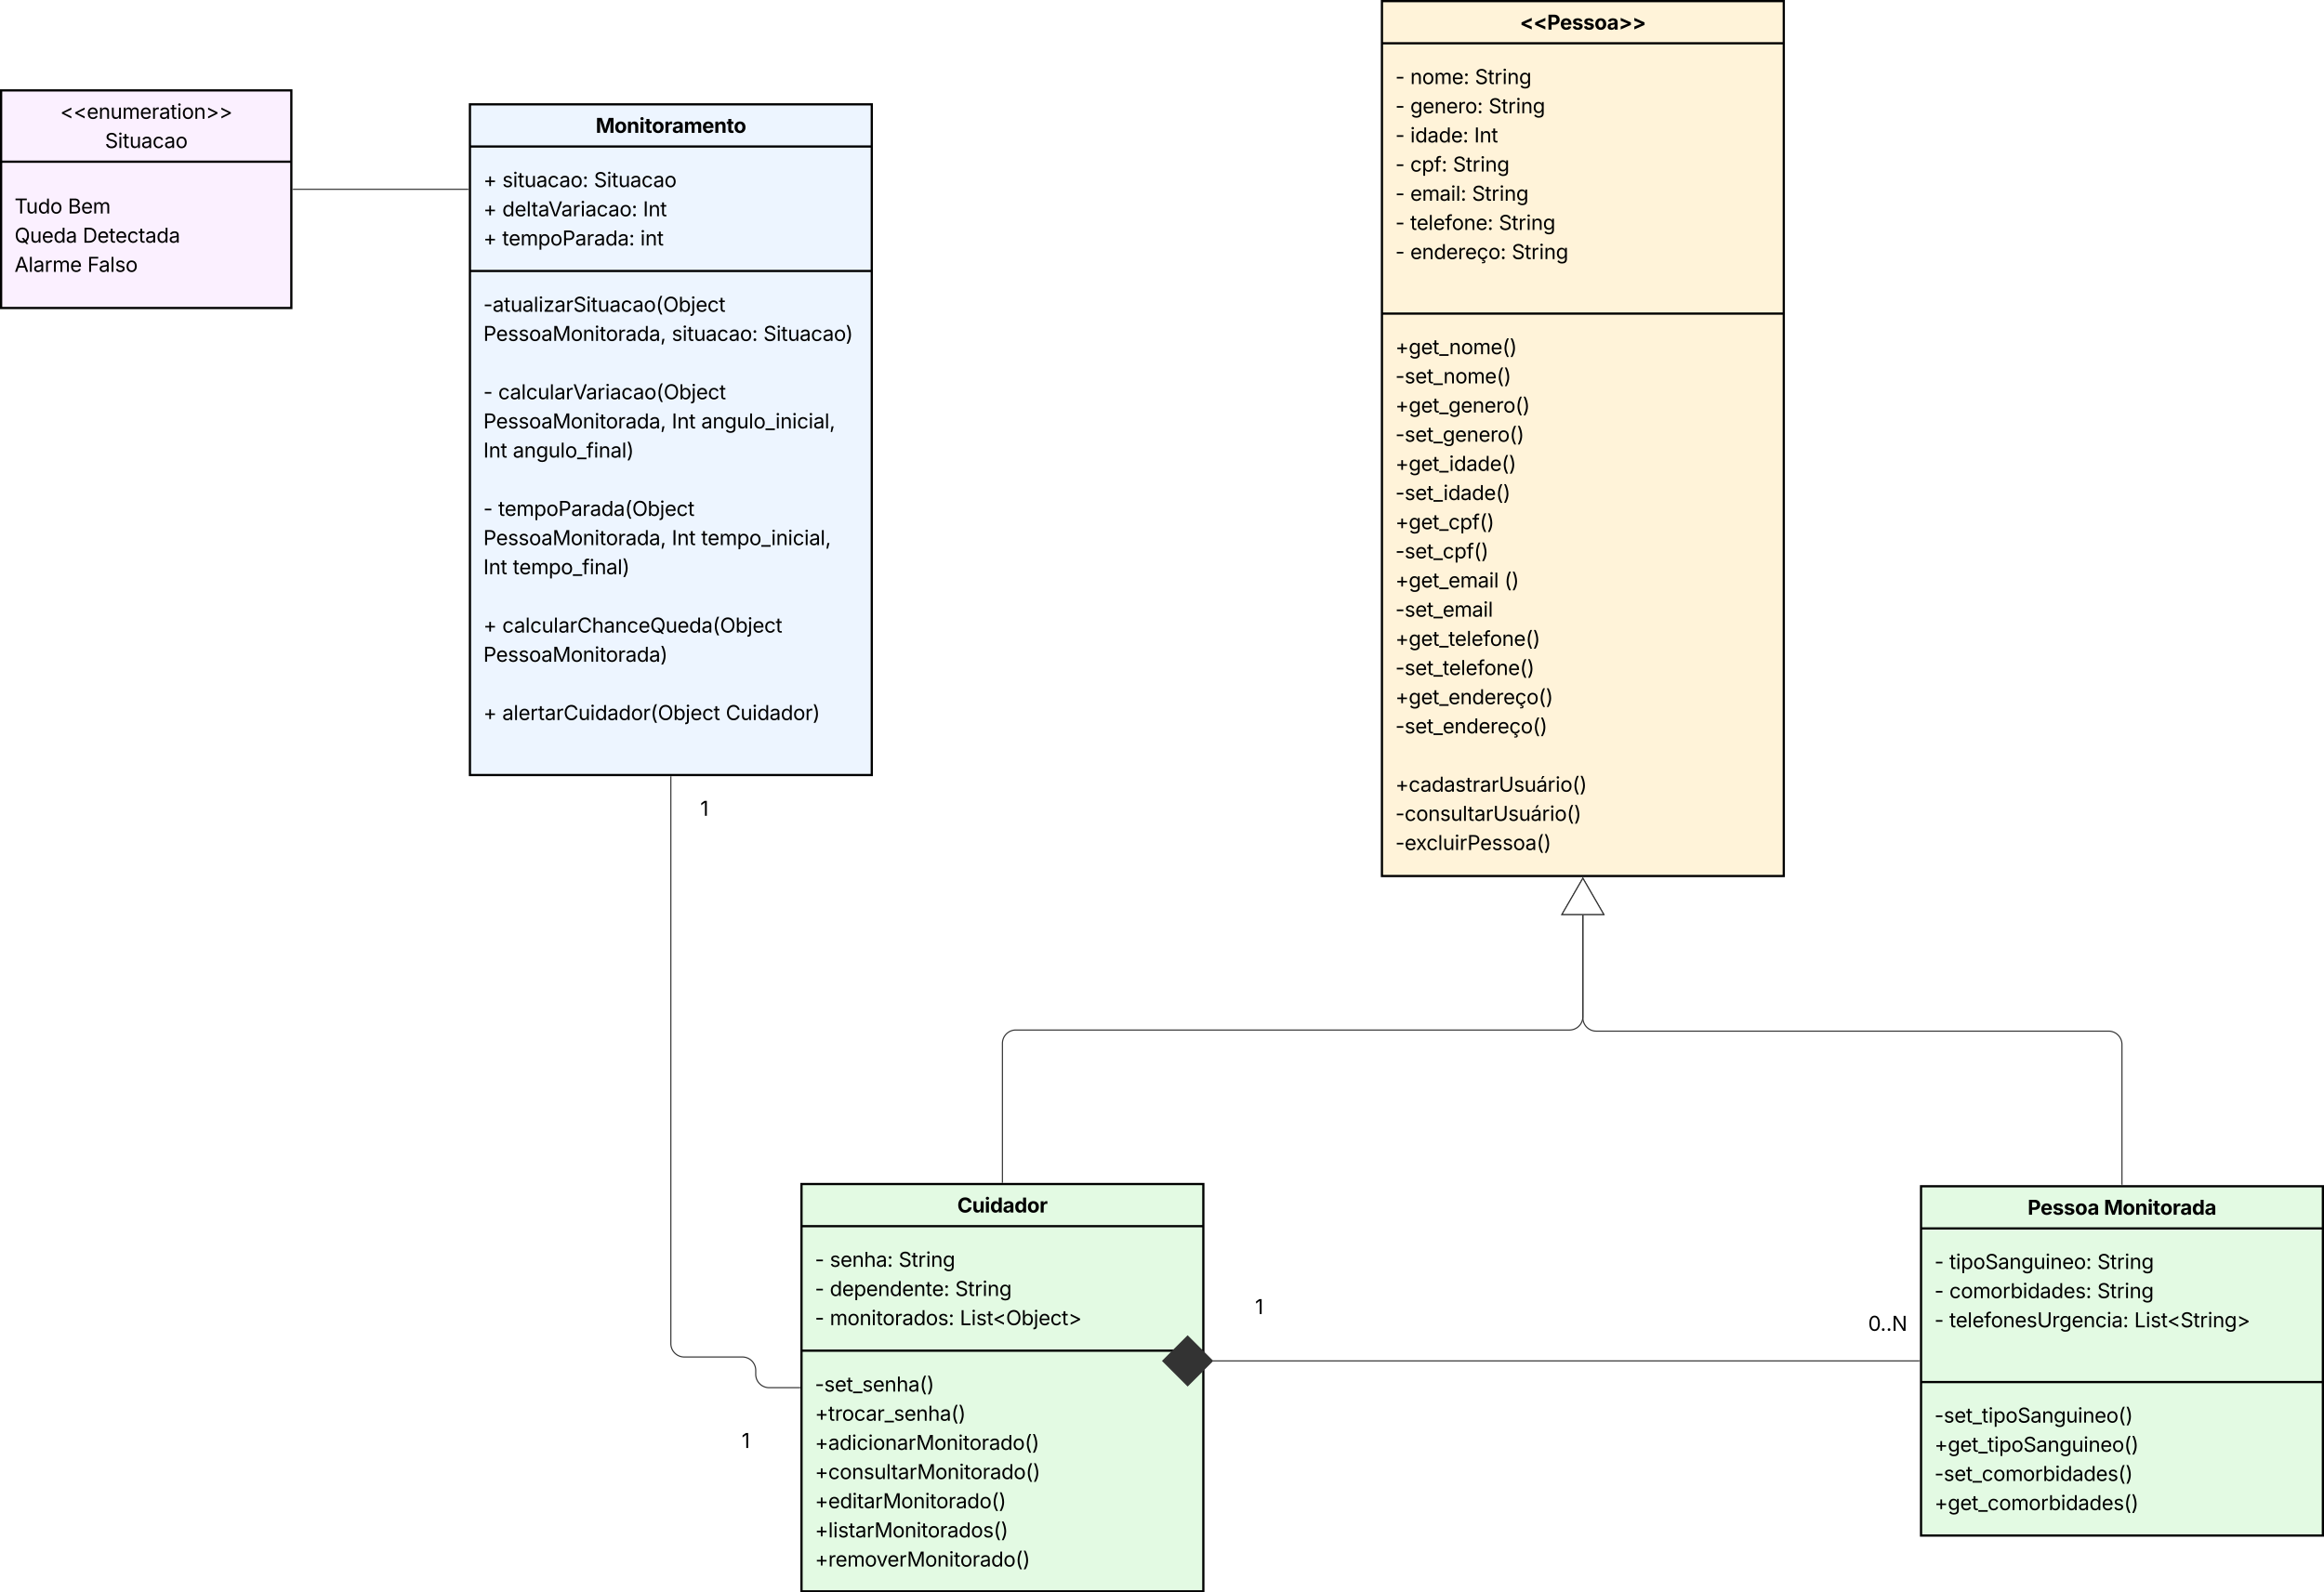 <svg xmlns="http://www.w3.org/2000/svg" xmlns:xlink="http://www.w3.org/1999/xlink" xmlns:lucid="lucid" width="2082" height="1427"><g transform="translate(-579 -459)" lucid:page-tab-id="HWEp-vi-RSFO"><path d="M0 0h3649.58v2608.43H0z" fill="#fff"/><path d="M1297.04 1520h360v365h-360z" stroke="#000" stroke-width="2" fill="#e3fae3"/><path d="M1297.04 1557.78h360m-360 111.55h360" stroke="#000" stroke-width="2" fill="none"/><use xlink:href="#a" transform="matrix(1,0,0,1,1305.043,1528) translate(131.544 17.548)"/><use xlink:href="#b" transform="matrix(1,0,0,1,1309.043,1565.779) translate(0 28.413)"/><use xlink:href="#c" transform="matrix(1,0,0,1,1309.043,1565.779) translate(13.342 28.413)"/><use xlink:href="#d" transform="matrix(1,0,0,1,1309.043,1565.779) translate(74.971 28.413)"/><use xlink:href="#b" transform="matrix(1,0,0,1,1309.043,1565.779) translate(0 54.548)"/><use xlink:href="#e" transform="matrix(1,0,0,1,1309.043,1565.779) translate(13.342 54.548)"/><use xlink:href="#f" transform="matrix(1,0,0,1,1309.043,1565.779) translate(125.613 54.548)"/><use xlink:href="#b" transform="matrix(1,0,0,1,1309.043,1565.779) translate(0 80.683)"/><use xlink:href="#g" transform="matrix(1,0,0,1,1309.043,1565.779) translate(13.342 80.683)"/><use xlink:href="#h" transform="matrix(1,0,0,1,1309.043,1565.779) translate(129.85 80.683)"/><use xlink:href="#i" transform="matrix(1,0,0,1,1309.043,1677.329) translate(0 28.642)"/><use xlink:href="#j" transform="matrix(1,0,0,1,1309.043,1677.329) translate(0 54.778)"/><use xlink:href="#k" transform="matrix(1,0,0,1,1309.043,1677.329) translate(0 80.913)"/><use xlink:href="#l" transform="matrix(1,0,0,1,1309.043,1677.329) translate(0 107.048)"/><use xlink:href="#m" transform="matrix(1,0,0,1,1309.043,1677.329) translate(0 133.183)"/><use xlink:href="#n" transform="matrix(1,0,0,1,1309.043,1677.329) translate(0 159.318)"/><use xlink:href="#o" transform="matrix(1,0,0,1,1309.043,1677.329) translate(0 185.453)"/><path d="M2300 1522h360v313h-360z" stroke="#000" stroke-width="2" fill="#e3fae3"/><path d="M2300 1559.78h360m-360 137.68h360" stroke="#000" stroke-width="2" fill="none"/><use xlink:href="#p" transform="matrix(1,0,0,1,2308,1530) translate(87.498 17.548)"/><use xlink:href="#q" transform="matrix(1,0,0,1,2308,1530) translate(155.824 17.548)"/><use xlink:href="#b" transform="matrix(1,0,0,1,2312,1567.779) translate(0 28.345)"/><use xlink:href="#r" transform="matrix(1,0,0,1,2312,1567.779) translate(13.342 28.345)"/><use xlink:href="#d" transform="matrix(1,0,0,1,2312,1567.779) translate(145.907 28.345)"/><use xlink:href="#b" transform="matrix(1,0,0,1,2312,1567.779) translate(0 54.48)"/><use xlink:href="#s" transform="matrix(1,0,0,1,2312,1567.779) translate(13.342 54.48)"/><use xlink:href="#f" transform="matrix(1,0,0,1,2312,1567.779) translate(145.811 54.48)"/><use xlink:href="#b" transform="matrix(1,0,0,1,2312,1567.779) translate(0 80.615)"/><use xlink:href="#t" transform="matrix(1,0,0,1,2312,1567.779) translate(13.342 80.615)"/><use xlink:href="#u" transform="matrix(1,0,0,1,2312,1567.779) translate(178.998 80.615)"/><use xlink:href="#v" transform="matrix(1,0,0,1,2312,1567.779) translate(0 106.751)"/><use xlink:href="#w" transform="matrix(1,0,0,1,2312,1705.464) translate(0 28.345)"/><use xlink:href="#x" transform="matrix(1,0,0,1,2312,1705.464) translate(0 54.48)"/><use xlink:href="#y" transform="matrix(1,0,0,1,2312,1705.464) translate(0 80.615)"/><use xlink:href="#z" transform="matrix(1,0,0,1,2312,1705.464) translate(0 106.751)"/><path d="M1817.04 460h360v784h-360z" stroke="#000" stroke-width="2" fill="#fff3d9"/><path d="M1817.04 497.78h360m-360 242.23h360" stroke="#000" stroke-width="2" fill="none"/><use xlink:href="#A" transform="matrix(1,0,0,1,1825.043,468) translate(115.535 17.548)"/><use xlink:href="#b" transform="matrix(1,0,0,1,1829.043,505.779) translate(0 28.575)"/><use xlink:href="#B" transform="matrix(1,0,0,1,1829.043,505.779) translate(13.342 28.575)"/><use xlink:href="#f" transform="matrix(1,0,0,1,1829.043,505.779) translate(71.279 28.575)"/><use xlink:href="#b" transform="matrix(1,0,0,1,1829.043,505.779) translate(0 54.71)"/><use xlink:href="#C" transform="matrix(1,0,0,1,1829.043,505.779) translate(13.342 54.71)"/><use xlink:href="#d" transform="matrix(1,0,0,1,1829.043,505.779) translate(83.522 54.71)"/><use xlink:href="#b" transform="matrix(1,0,0,1,1829.043,505.779) translate(0 80.845)"/><use xlink:href="#D" transform="matrix(1,0,0,1,1829.043,505.779) translate(13.342 80.845)"/><use xlink:href="#E" transform="matrix(1,0,0,1,1829.043,505.779) translate(70.594 80.845)"/><use xlink:href="#b" transform="matrix(1,0,0,1,1829.043,505.779) translate(0 106.98)"/><use xlink:href="#F" transform="matrix(1,0,0,1,1829.043,505.779) translate(13.342 106.98)"/><use xlink:href="#f" transform="matrix(1,0,0,1,1829.043,505.779) translate(51.557 106.98)"/><use xlink:href="#b" transform="matrix(1,0,0,1,1829.043,505.779) translate(0 133.115)"/><use xlink:href="#G" transform="matrix(1,0,0,1,1829.043,505.779) translate(13.342 133.115)"/><use xlink:href="#f" transform="matrix(1,0,0,1,1829.043,505.779) translate(68.678 133.115)"/><use xlink:href="#b" transform="matrix(1,0,0,1,1829.043,505.779) translate(0 159.251)"/><use xlink:href="#H" transform="matrix(1,0,0,1,1829.043,505.779) translate(13.342 159.251)"/><use xlink:href="#d" transform="matrix(1,0,0,1,1829.043,505.779) translate(92.707 159.251)"/><use xlink:href="#b" transform="matrix(1,0,0,1,1829.043,505.779) translate(0 185.386)"/><use xlink:href="#I" transform="matrix(1,0,0,1,1829.043,505.779) translate(13.342 185.386)"/><use xlink:href="#d" transform="matrix(1,0,0,1,1829.043,505.779) translate(104.282 185.386)"/><use xlink:href="#v" transform="matrix(1,0,0,1,1829.043,505.779) translate(0 211.521)"/><g><use xlink:href="#J" transform="matrix(1,0,0,1,1829.043,748.005) translate(0 28.399)"/><use xlink:href="#K" transform="matrix(1,0,0,1,1829.043,748.005) translate(0 54.534)"/><use xlink:href="#L" transform="matrix(1,0,0,1,1829.043,748.005) translate(0 80.669)"/><use xlink:href="#M" transform="matrix(1,0,0,1,1829.043,748.005) translate(0 106.804)"/><use xlink:href="#N" transform="matrix(1,0,0,1,1829.043,748.005) translate(0 132.94)"/><use xlink:href="#O" transform="matrix(1,0,0,1,1829.043,748.005) translate(0 159.075)"/><use xlink:href="#P" transform="matrix(1,0,0,1,1829.043,748.005) translate(0 185.21)"/><use xlink:href="#Q" transform="matrix(1,0,0,1,1829.043,748.005) translate(0 211.345)"/><use xlink:href="#R" transform="matrix(1,0,0,1,1829.043,748.005) translate(0 237.48)"/><use xlink:href="#S" transform="matrix(1,0,0,1,1829.043,748.005) translate(97.69 237.48)"/><use xlink:href="#T" transform="matrix(1,0,0,1,1829.043,748.005) translate(0 263.615)"/><use xlink:href="#U" transform="matrix(1,0,0,1,1829.043,748.005) translate(0 289.751)"/><use xlink:href="#V" transform="matrix(1,0,0,1,1829.043,748.005) translate(0 315.886)"/><use xlink:href="#W" transform="matrix(1,0,0,1,1829.043,748.005) translate(0 342.021)"/><use xlink:href="#X" transform="matrix(1,0,0,1,1829.043,748.005) translate(0 368.156)"/><use xlink:href="#Y" transform="matrix(1,0,0,1,1829.043,748.005) translate(0 394.291)"/><use xlink:href="#Z" transform="matrix(1,0,0,1,1829.043,748.005) translate(0 420.426)"/><use xlink:href="#aa" transform="matrix(1,0,0,1,1829.043,748.005) translate(0 446.562)"/><use xlink:href="#ab" transform="matrix(1,0,0,1,1829.043,748.005) translate(0 472.697)"/></g><path d="M2480 1520.5V1395a12 12 0 0 0-12-12h-458.96a12 12 0 0 1-12-12v-92.02" stroke="#333" fill="none"/><path d="M2480.47 1521h-.94v-.5h.94z" stroke="#333" stroke-width=".05" fill="#333"/><path d="M1997.04 1246l18.75 32.48h-37.5z" stroke="#333" fill="#fff"/><path d="M1477.04 1518.5V1394a12 12 0 0 1 12-12h496a12 12 0 0 0 12-12v-91.02" stroke="#333" fill="none"/><path d="M1477.52 1519h-.95v-.5h.95z" stroke="#333" stroke-width=".05" fill="#333"/><path d="M1997.04 1246l18.75 32.48h-37.5z" stroke="#333" fill="#fff"/><path d="M2298.5 1678.5h-633.13" stroke="#333" fill="none"/><path d="M2299 1678.97h-.5v-.94h.5z" stroke="#333" stroke-width=".05" fill="#333"/><path d="M1620.7 1678.5l22.28 22.27 22.28-22.27-22.28-22.27z" stroke="#333" fill="#333"/><path d="M2240 1615h60v60h-60z" fill="none"/><g><use xlink:href="#ac" transform="matrix(1,0,0,1,2240,1615) translate(12.584 36.548)"/></g><path d="M1697.04 1600h20v60h-20z" fill="none"/><g><use xlink:href="#ad" transform="matrix(1,0,0,1,1697.043,1600) translate(6.339 36.548)"/></g><path d="M1000 552.5h360v601h-360z" stroke="#000" stroke-width="2" fill="#edf5ff"/><path d="M1000 590.28h360m-360 111.55h360" stroke="#000" stroke-width="2" fill="none"/><g><use xlink:href="#ae" transform="matrix(1,0,0,1,1008,560.5) translate(104.654 17.548)"/></g><g><use xlink:href="#af" transform="matrix(1,0,0,1,1012,598.279) translate(0 28.413)"/><use xlink:href="#ag" transform="matrix(1,0,0,1,1012,598.279) translate(16.972 28.413)"/><use xlink:href="#ah" transform="matrix(1,0,0,1,1012,598.279) translate(99.079 28.413)"/><use xlink:href="#af" transform="matrix(1,0,0,1,1012,598.279) translate(0 54.548)"/><use xlink:href="#ai" transform="matrix(1,0,0,1,1012,598.279) translate(16.972 54.548)"/><use xlink:href="#E" transform="matrix(1,0,0,1,1012,598.279) translate(143.024 54.548)"/><use xlink:href="#af" transform="matrix(1,0,0,1,1012,598.279) translate(0 80.683)"/><use xlink:href="#aj" transform="matrix(1,0,0,1,1012,598.279) translate(16.972 80.683)"/><use xlink:href="#ak" transform="matrix(1,0,0,1,1012,598.279) translate(140.625 80.683)"/></g><g><use xlink:href="#al" transform="matrix(1,0,0,1,1012,709.829) translate(0 28.534)"/><use xlink:href="#am" transform="matrix(1,0,0,1,1012,709.829) translate(0 54.669)"/><use xlink:href="#ag" transform="matrix(1,0,0,1,1012,709.829) translate(168.785 54.669)"/><use xlink:href="#an" transform="matrix(1,0,0,1,1012,709.829) translate(250.893 54.669)"/><use xlink:href="#Y" transform="matrix(1,0,0,1,1012,709.829) translate(0 80.804)"/><use xlink:href="#b" transform="matrix(1,0,0,1,1012,709.829) translate(0 106.94)"/><use xlink:href="#ao" transform="matrix(1,0,0,1,1012,709.829) translate(13.342 106.94)"/><use xlink:href="#am" transform="matrix(1,0,0,1,1012,709.829) translate(0 133.075)"/><use xlink:href="#ap" transform="matrix(1,0,0,1,1012,709.829) translate(168.785 133.075)"/><use xlink:href="#aq" transform="matrix(1,0,0,1,1012,709.829) translate(195.205 133.075)"/><use xlink:href="#ap" transform="matrix(1,0,0,1,1012,709.829) translate(0 159.21)"/><use xlink:href="#ar" transform="matrix(1,0,0,1,1012,709.829) translate(26.42 159.21)"/><use xlink:href="#as" transform="matrix(1,0,0,1,1012,709.829) translate(0 185.345)"/><use xlink:href="#b" transform="matrix(1,0,0,1,1012,709.829) translate(0 211.48)"/><use xlink:href="#at" transform="matrix(1,0,0,1,1012,709.829) translate(13.342 211.48)"/><use xlink:href="#am" transform="matrix(1,0,0,1,1012,709.829) translate(0 237.615)"/><use xlink:href="#ap" transform="matrix(1,0,0,1,1012,709.829) translate(168.785 237.615)"/><use xlink:href="#au" transform="matrix(1,0,0,1,1012,709.829) translate(195.205 237.615)"/><use xlink:href="#ap" transform="matrix(1,0,0,1,1012,709.829) translate(0 263.751)"/><use xlink:href="#av" transform="matrix(1,0,0,1,1012,709.829) translate(26.42 263.751)"/><use xlink:href="#Y" transform="matrix(1,0,0,1,1012,709.829) translate(0 289.886)"/><use xlink:href="#af" transform="matrix(1,0,0,1,1012,709.829) translate(0 316.021)"/><use xlink:href="#aw" transform="matrix(1,0,0,1,1012,709.829) translate(16.972 316.021)"/><use xlink:href="#ax" transform="matrix(1,0,0,1,1012,709.829) translate(0 342.156)"/><use xlink:href="#Y" transform="matrix(1,0,0,1,1012,709.829) translate(0 368.291)"/><use xlink:href="#af" transform="matrix(1,0,0,1,1012,709.829) translate(0 394.426)"/><use xlink:href="#ay" transform="matrix(1,0,0,1,1012,709.829) translate(16.972 394.426)"/><use xlink:href="#az" transform="matrix(1,0,0,1,1012,709.829) translate(217.16 394.426)"/><use xlink:href="#aA" transform="matrix(1,0,0,1,1012,709.829) translate(0 420.562)"/></g><path d="M1180 1155v508a12 12 0 0 0 12 12h52.04a12 12 0 0 1 12 12v3.5a12 12 0 0 0 12 12h27.5" stroke="#333" fill="none"/><path d="M1180.47 1155h-.94v-.5h.94zM1296.04 1702.97h-.5v-.94h.5z" stroke="#333" stroke-width=".05" fill="#333"/><path d="M1237.04 1720h20v60h-20z" fill="none"/><g><use xlink:href="#ad" transform="matrix(1,0,0,1,1237.043,1720) translate(6.339 36.548)"/></g><path d="M1200 1153.5h20v60h-20z" fill="none"/><g><use xlink:href="#ad" transform="matrix(1,0,0,1,1200,1153.5) translate(6.339 36.548)"/></g><path d="M580 540h260v195H580z" stroke="#000" stroke-width="2" fill="#fbf0ff"/><path d="M580 603.9h260" stroke="#000" stroke-width="2" fill="none"/><g><use xlink:href="#aB" transform="matrix(1,0,0,1,588,548) translate(44.885 17.48)"/><use xlink:href="#aC" transform="matrix(1,0,0,1,588,548) translate(85.046 43.615)"/></g><g><use xlink:href="#aD" transform="matrix(1,0,0,1,592,611.914) translate(0 38.413)"/><use xlink:href="#aE" transform="matrix(1,0,0,1,592,611.914) translate(47.812 38.413)"/><use xlink:href="#aF" transform="matrix(1,0,0,1,592,611.914) translate(0 64.548)"/><use xlink:href="#aG" transform="matrix(1,0,0,1,592,611.914) translate(61.093 64.548)"/><use xlink:href="#aH" transform="matrix(1,0,0,1,592,611.914) translate(0 90.683)"/><use xlink:href="#aI" transform="matrix(1,0,0,1,592,611.914) translate(65.268 90.683)"/></g><path d="M841.5 628.63h157" stroke="#333" fill="none"/><path d="M841.5 629.1h-.5v-.94h.5zM999 629.1h-.5v-.94h.5z" stroke="#333" stroke-width=".05" fill="#333"/><defs><path d="M786 20C389 20 94-260 94-744c0-487 299-766 692-766 339 0 597 194 641 529h-309c-28-162-156-258-326-258-233 0-388 179-388 495 0 323 157 493 387 493 170 0 298-97 328-259h309c-34 277-266 530-642 530" id="aJ"/><path d="M513 14c-232 0-385-159-385-421v-711h300v659c0 139 76 222 202 222 127 0 217-86 217-234v-647h301V0H864l-4-232C797-74 683 14 513 14" id="aK"/><path d="M128 0v-1118h300V0H128zm150-1264c-91 0-165-68-165-154 0-85 74-154 165-154 90 0 165 69 165 154 0 86-75 154-165 154" id="aL"/><path d="M537 19C279 19 81-185 81-557c0-382 206-575 454-575 190 0 278 113 318 202h10v-560h300V0H868v-179h-15C812-89 719 19 537 19zm92-241c153 0 240-134 240-336 0-203-86-334-240-334-158 0-240 138-240 334 0 197 84 336 240 336" id="aM"/><path d="M440 22C227 22 68-92 68-313c0-250 202-322 422-343 195-21 271-24 271-105 0-95-63-149-175-149-116 0-187 57-211 129l-275-46c57-194 237-305 487-305 240 0 474 108 474 379V0H777v-155h-10C713-51 605 22 440 22zm85-211c140 0 238-93 238-211v-121c-37 26-156 42-222 51-111 16-185 59-185 149 0 87 70 132 169 132" id="aN"/><path d="M628 22C291 22 81-210 81-554c0-346 210-578 547-578 336 0 547 232 547 578 0 344-211 576-547 576zm0-236c160 0 242-146 242-341 0-197-82-341-242-341S387-753 387-555c0 195 81 341 241 341" id="aO"/><path d="M128 0v-1118h290v195h12c54-169 184-238 367-200v268c-27-8-86-15-130-15-138 0-239 95-239 234V0H128" id="aP"/><g id="a"><use transform="matrix(0.009,0,0,0.009,0,0)" xlink:href="#aJ"/><use transform="matrix(0.009,0,0,0.009,13.315,0)" xlink:href="#aK"/><use transform="matrix(0.009,0,0,0.009,24.521,0)" xlink:href="#aL"/><use transform="matrix(0.009,0,0,0.009,29.399,0)" xlink:href="#aM"/><use transform="matrix(0.009,0,0,0.009,40.746,0)" xlink:href="#aN"/><use transform="matrix(0.009,0,0,0.009,51.196,0)" xlink:href="#aM"/><use transform="matrix(0.009,0,0,0.009,62.543,0)" xlink:href="#aO"/><use transform="matrix(0.009,0,0,0.009,73.582,0)" xlink:href="#aP"/></g><path d="M798-719v166H144v-166h654" id="aQ"/><use transform="matrix(0.009,0,0,0.009,0,0)" xlink:href="#aQ" id="b"/><path d="M538 24C308 24 148-78 108-271l171-41c32 123 123 178 257 178 156 0 256-77 256-169 0-77-54-128-164-154l-186-44c-203-48-300-148-300-305 0-192 176-326 414-326 230 0 351 112 402 269l-163 42c-31-80-94-158-238-158-133 0-233 69-233 162 0 83 57 129 188 160l169 40c203 48 298 149 298 302 0 196-179 339-441 339" id="aR"/><path d="M628 24c-324 0-524-230-524-574 0-343 198-582 503-582 237 0 487 146 487 559v75H286c9 234 145 362 343 362 132 0 231-58 273-172l174 48C1024-91 857 24 628 24zM287-650h624c-17-190-120-322-304-322-192 0-309 151-320 322" id="aS"/><path d="M338-670V0H158v-1118h173l1 207c72-158 192-221 342-221 226 0 378 139 378 422V0H872v-695c0-172-96-275-252-275-161 0-282 109-282 300" id="aT"/><path d="M338-670V0H158v-1490h180v566c73-149 190-208 336-208 226 0 379 139 379 422V0H872v-695c0-172-96-275-252-275-161 0-282 109-282 300" id="aU"/><path d="M471 26C259 26 90-98 90-318c0-256 228-303 435-329 202-27 287-16 287-108 0-139-79-219-234-219-161 0-248 86-283 164l-173-57c86-203 278-265 451-265 150 0 419 46 419 395V0H815v-152h-12C765-73 660 26 471 26zm31-159c199 0 310-134 310-271v-155c-30 35-226 55-295 64-131 17-246 59-246 186 0 116 97 176 231 176" id="aV"/><path d="M295 13c-75 0-135-60-135-135s60-135 135-135 135 60 135 135S370 13 295 13zm0-809c-75 0-135-60-135-135s60-135 135-135 135 60 135 135-60 135-135 135" id="aW"/><g id="c"><use transform="matrix(0.009,0,0,0.009,0,0)" xlink:href="#aR"/><use transform="matrix(0.009,0,0,0.009,9.501,0)" xlink:href="#aS"/><use transform="matrix(0.009,0,0,0.009,19.995,0)" xlink:href="#aT"/><use transform="matrix(0.009,0,0,0.009,30.63,0)" xlink:href="#aU"/><use transform="matrix(0.009,0,0,0.009,41.273,0)" xlink:href="#aV"/><use transform="matrix(0.009,0,0,0.009,51.381,0)" xlink:href="#aW"/></g><path d="M657 26c-323 0-524-166-541-416h195c15 169 171 246 346 246 202 0 356-106 356-265 5-203-294-238-475-293-239-73-380-191-380-389 0-252 224-419 512-419 294 0 499 171 508 396H992c-17-145-151-228-328-228-193 0-321 102-321 242 0 156 175 211 284 241l149 41c160 44 422 134 422 412 0 244-197 432-541 432" id="aX"/><path d="M598-1118v154H368v674c0 100 37 144 132 144 23 0 62-6 92-12L629-6c-37 13-88 20-134 20-193 0-307-107-307-290v-688H20v-154h168v-266h180v266h230" id="aY"/><path d="M158 0v-1118h174v172h12c41-113 157-188 290-188 26 0 70 2 91 3v181c-11-2-60-10-108-10-161 0-279 109-279 260V0H158" id="aZ"/><path d="M158 0v-1118h180V0H158zm91-1301c-68 0-125-53-125-119s57-119 125-119c69 0 126 53 126 119s-57 119-126 119" id="ba"/><path d="M611 442c-248 0-391-105-460-228l146-94c47 65 117 165 314 165 178 0 307-82 307-266v-224h-17C863-141 792-18 576-18c-268 0-472-195-472-546 0-346 197-568 476-568 216 0 288 133 326 193h17v-179h175V29c0 289-215 413-487 413zm-5-620c203 0 314-146 314-390 0-237-108-403-314-403-213 0-319 180-319 403 0 230 109 390 319 390" id="bb"/><g id="d"><use transform="matrix(0.009,0,0,0.009,0,0)" xlink:href="#aX"/><use transform="matrix(0.009,0,0,0.009,11.549,0)" xlink:href="#aY"/><use transform="matrix(0.009,0,0,0.009,17.438,0)" xlink:href="#aZ"/><use transform="matrix(0.009,0,0,0.009,24.495,0)" xlink:href="#ba"/><use transform="matrix(0.009,0,0,0.009,28.854,0)" xlink:href="#aT"/><use transform="matrix(0.009,0,0,0.009,39.489,0)" xlink:href="#bb"/></g><path d="M577 24c-279 0-473-224-473-580 0-354 195-576 474-576 218 0 287 134 324 193h14v-551h180V0H922v-173h-20C865-111 790 24 577 24zm27-161c203 0 314-172 314-421 0-247-108-413-314-413-212 0-317 181-317 413 0 235 108 421 317 421" id="bc"/><path d="M158 418v-1536h174v179h20c37-59 106-193 324-193 279 0 474 222 474 576 0 356-194 580-473 580-213 0-288-135-325-197h-14v591H158zm492-555c209 0 317-186 317-421 0-232-105-413-317-413-206 0-314 166-314 413 0 249 111 421 314 421" id="bd"/><g id="e"><use transform="matrix(0.009,0,0,0.009,0,0)" xlink:href="#bc"/><use transform="matrix(0.009,0,0,0.009,11.021,0)" xlink:href="#aS"/><use transform="matrix(0.009,0,0,0.009,21.516,0)" xlink:href="#bd"/><use transform="matrix(0.009,0,0,0.009,32.537,0)" xlink:href="#aS"/><use transform="matrix(0.009,0,0,0.009,43.031,0)" xlink:href="#aT"/><use transform="matrix(0.009,0,0,0.009,53.666,0)" xlink:href="#bc"/><use transform="matrix(0.009,0,0,0.009,64.688,0)" xlink:href="#aS"/><use transform="matrix(0.009,0,0,0.009,75.182,0)" xlink:href="#aT"/><use transform="matrix(0.009,0,0,0.009,85.816,0)" xlink:href="#aY"/><use transform="matrix(0.009,0,0,0.009,91.529,0)" xlink:href="#aS"/><use transform="matrix(0.009,0,0,0.009,102.023,0)" xlink:href="#aW"/></g><g id="f"><use transform="matrix(0.009,0,0,0.009,0,0)" xlink:href="#aX"/><use transform="matrix(0.009,0,0,0.009,11.549,0)" xlink:href="#aY"/><use transform="matrix(0.009,0,0,0.009,17.438,0)" xlink:href="#aZ"/><use transform="matrix(0.009,0,0,0.009,24.495,0)" xlink:href="#ba"/><use transform="matrix(0.009,0,0,0.009,28.854,0)" xlink:href="#aT"/><use transform="matrix(0.009,0,0,0.009,39.489,0)" xlink:href="#bb"/></g><path d="M158 0v-1118h175l1 205c55-151 181-225 313-225 147 0 245 90 285 228 53-141 190-228 352-228 194 0 352 125 352 384V0h-181v-749c0-161-105-225-225-225-151 0-243 103-243 244V0H807v-767c0-124-93-207-219-207-131 0-250 92-250 270V0H158" id="be"/><path d="M613 24c-304 0-509-231-509-576 0-350 205-580 509-580 305 0 511 230 511 580 0 345-206 576-511 576zm0-161c226 0 329-195 329-415 0-222-103-419-329-419-223 0-326 196-326 419 0 220 103 415 326 415" id="bf"/><g id="g"><use transform="matrix(0.009,0,0,0.009,0,0)" xlink:href="#be"/><use transform="matrix(0.009,0,0,0.009,15.768,0)" xlink:href="#bf"/><use transform="matrix(0.009,0,0,0.009,26.561,0)" xlink:href="#aT"/><use transform="matrix(0.009,0,0,0.009,37.195,0)" xlink:href="#ba"/><use transform="matrix(0.009,0,0,0.009,41.555,0)" xlink:href="#aY"/><use transform="matrix(0.009,0,0,0.009,47.268,0)" xlink:href="#bf"/><use transform="matrix(0.009,0,0,0.009,58.061,0)" xlink:href="#aZ"/><use transform="matrix(0.009,0,0,0.009,64.837,0)" xlink:href="#aV"/><use transform="matrix(0.009,0,0,0.009,74.944,0)" xlink:href="#bc"/><use transform="matrix(0.009,0,0,0.009,85.966,0)" xlink:href="#bf"/><use transform="matrix(0.009,0,0,0.009,96.759,0)" xlink:href="#aR"/><use transform="matrix(0.009,0,0,0.009,106.26,0)" xlink:href="#aW"/></g><path d="M180 0v-1490h190v1322h690V0H180" id="bg"/><path d="M174-520v-126l944-476v196L406-588v12l712 338v194" id="bh"/><path d="M784 20c-382 0-662-292-662-764 0-473 280-766 662-766s660 293 660 766c0 472-278 764-660 764zm0-176c266 0 475-207 475-588 0-383-209-590-475-590-268 0-477 208-477 590 0 380 209 588 477 588" id="bi"/><path d="M677 24c-213 0-288-135-325-197h-20V0H158v-1490h180v551h14c37-59 106-193 324-193 279 0 474 222 474 576 0 356-194 580-473 580zm-27-161c209 0 317-186 317-421 0-232-105-413-317-413-206 0-314 166-314 413 0 249 111 421 314 421" id="bj"/><path d="M157-1118h181V80c1 225-123 350-364 338V252c126 9 184-48 183-172v-1198zm91-183c-68 0-125-53-125-119s57-119 125-119c69 0 126 53 126 119s-57 119-126 119" id="bk"/><path d="M613 24c-304 0-509-231-509-576 0-350 205-580 509-580 216 0 392 114 453 309l-173 49c-33-115-133-197-280-197-223 0-326 196-326 419 0 220 103 415 326 415 150 0 252-85 285-206l172 49C1010-95 832 24 613 24" id="bl"/><path d="M1181-520L237-44v-194l712-338v-12L237-926v-196l944 476v126" id="bm"/><g id="h"><use transform="matrix(0.009,0,0,0.009,0,0)" xlink:href="#bg"/><use transform="matrix(0.009,0,0,0.009,10.178,0)" xlink:href="#ba"/><use transform="matrix(0.009,0,0,0.009,14.537,0)" xlink:href="#aR"/><use transform="matrix(0.009,0,0,0.009,24.038,0)" xlink:href="#aY"/><use transform="matrix(0.009,0,0,0.009,29.417,0)" xlink:href="#bh"/><use transform="matrix(0.009,0,0,0.009,41.326,0)" xlink:href="#bi"/><use transform="matrix(0.009,0,0,0.009,55.09,0)" xlink:href="#bj"/><use transform="matrix(0.009,0,0,0.009,66.111,0)" xlink:href="#bk"/><use transform="matrix(0.009,0,0,0.009,70.471,0)" xlink:href="#aS"/><use transform="matrix(0.009,0,0,0.009,80.965,0)" xlink:href="#bl"/><use transform="matrix(0.009,0,0,0.009,91.248,0)" xlink:href="#aY"/><use transform="matrix(0.009,0,0,0.009,97.137,0)" xlink:href="#bm"/></g><path d="M934 0v166H0V0h934" id="bn"/><path d="M218-607c0-325 108-727 258-974h175c-155 315-250 682-250 974 0 265 78 531 250 886H476C306-10 218-315 218-607" id="bo"/><path d="M96 279C273-86 346-350 346-607c0-292-95-659-250-974h175c150 246 258 650 258 974 0 297-91 602-258 886H96" id="bp"/><g id="i"><use transform="matrix(0.009,0,0,0.009,0,0)" xlink:href="#aQ"/><use transform="matrix(0.009,0,0,0.009,8.279,0)" xlink:href="#aR"/><use transform="matrix(0.009,0,0,0.009,17.78,0)" xlink:href="#aS"/><use transform="matrix(0.009,0,0,0.009,28.274,0)" xlink:href="#aY"/><use transform="matrix(0.009,0,0,0.009,34.163,0)" xlink:href="#bn"/><use transform="matrix(0.009,0,0,0.009,42.372,0)" xlink:href="#aR"/><use transform="matrix(0.009,0,0,0.009,51.873,0)" xlink:href="#aS"/><use transform="matrix(0.009,0,0,0.009,62.367,0)" xlink:href="#aT"/><use transform="matrix(0.009,0,0,0.009,73.002,0)" xlink:href="#aU"/><use transform="matrix(0.009,0,0,0.009,83.646,0)" xlink:href="#aV"/><use transform="matrix(0.009,0,0,0.009,93.753,0)" xlink:href="#bo"/><use transform="matrix(0.009,0,0,0.009,100.318,0)" xlink:href="#bp"/></g><path d="M593-100v-404H195v-159h398v-403h169v403h398v159H762v404H593" id="bq"/><g id="j"><use transform="matrix(0.009,0,0,0.009,0,0)" xlink:href="#bq"/><use transform="matrix(0.009,0,0,0.009,11.909,0)" xlink:href="#aY"/><use transform="matrix(0.009,0,0,0.009,17.798,0)" xlink:href="#aZ"/><use transform="matrix(0.009,0,0,0.009,24.275,0)" xlink:href="#bf"/><use transform="matrix(0.009,0,0,0.009,35.068,0)" xlink:href="#bl"/><use transform="matrix(0.009,0,0,0.009,45.527,0)" xlink:href="#aV"/><use transform="matrix(0.009,0,0,0.009,55.635,0)" xlink:href="#aZ"/><use transform="matrix(0.009,0,0,0.009,62.411,0)" xlink:href="#bn"/><use transform="matrix(0.009,0,0,0.009,70.62,0)" xlink:href="#aR"/><use transform="matrix(0.009,0,0,0.009,80.121,0)" xlink:href="#aS"/><use transform="matrix(0.009,0,0,0.009,90.615,0)" xlink:href="#aT"/><use transform="matrix(0.009,0,0,0.009,101.25,0)" xlink:href="#aU"/><use transform="matrix(0.009,0,0,0.009,111.894,0)" xlink:href="#aV"/><use transform="matrix(0.009,0,0,0.009,122.001,0)" xlink:href="#bo"/><use transform="matrix(0.009,0,0,0.009,128.566,0)" xlink:href="#bp"/></g><path d="M180 0v-1490h270l367 940c28 72 75 218 110 339 35-117 81-264 110-339l362-940h271V0h-187c2-448-5-837 7-1287-157 497-311 829-483 1287H842C666-458 514-784 354-1284c12 438 5 843 7 1284H180" id="br"/><g id="k"><use transform="matrix(0.009,0,0,0.009,0,0)" xlink:href="#bq"/><use transform="matrix(0.009,0,0,0.009,11.909,0)" xlink:href="#aV"/><use transform="matrix(0.009,0,0,0.009,22.017,0)" xlink:href="#bc"/><use transform="matrix(0.009,0,0,0.009,33.038,0)" xlink:href="#ba"/><use transform="matrix(0.009,0,0,0.009,37.397,0)" xlink:href="#bl"/><use transform="matrix(0.009,0,0,0.009,47.681,0)" xlink:href="#ba"/><use transform="matrix(0.009,0,0,0.009,52.04,0)" xlink:href="#bf"/><use transform="matrix(0.009,0,0,0.009,62.833,0)" xlink:href="#aT"/><use transform="matrix(0.009,0,0,0.009,73.468,0)" xlink:href="#aV"/><use transform="matrix(0.009,0,0,0.009,83.575,0)" xlink:href="#aZ"/><use transform="matrix(0.009,0,0,0.009,90.633,0)" xlink:href="#br"/><use transform="matrix(0.009,0,0,0.009,106.893,0)" xlink:href="#bf"/><use transform="matrix(0.009,0,0,0.009,117.686,0)" xlink:href="#aT"/><use transform="matrix(0.009,0,0,0.009,128.32,0)" xlink:href="#ba"/><use transform="matrix(0.009,0,0,0.009,132.68,0)" xlink:href="#aY"/><use transform="matrix(0.009,0,0,0.009,138.393,0)" xlink:href="#bf"/><use transform="matrix(0.009,0,0,0.009,149.186,0)" xlink:href="#aZ"/><use transform="matrix(0.009,0,0,0.009,155.962,0)" xlink:href="#aV"/><use transform="matrix(0.009,0,0,0.009,166.069,0)" xlink:href="#bc"/><use transform="matrix(0.009,0,0,0.009,177.091,0)" xlink:href="#bf"/><use transform="matrix(0.009,0,0,0.009,187.884,0)" xlink:href="#bo"/><use transform="matrix(0.009,0,0,0.009,194.449,0)" xlink:href="#bp"/></g><path d="M537 14c-226 0-379-139-379-422v-710h180v695c0 172 97 275 253 275 160 0 281-109 281-300v-670h181V0H879v-209C806-46 684 14 537 14" id="bs"/><path d="M338-1490V0H158v-1490h180" id="bt"/><g id="l"><use transform="matrix(0.009,0,0,0.009,0,0)" xlink:href="#bq"/><use transform="matrix(0.009,0,0,0.009,11.909,0)" xlink:href="#bl"/><use transform="matrix(0.009,0,0,0.009,22.192,0)" xlink:href="#bf"/><use transform="matrix(0.009,0,0,0.009,32.985,0)" xlink:href="#aT"/><use transform="matrix(0.009,0,0,0.009,43.62,0)" xlink:href="#aR"/><use transform="matrix(0.009,0,0,0.009,53.121,0)" xlink:href="#bs"/><use transform="matrix(0.009,0,0,0.009,63.765,0)" xlink:href="#bt"/><use transform="matrix(0.009,0,0,0.009,68.388,0)" xlink:href="#aY"/><use transform="matrix(0.009,0,0,0.009,74.364,0)" xlink:href="#aV"/><use transform="matrix(0.009,0,0,0.009,84.472,0)" xlink:href="#aZ"/><use transform="matrix(0.009,0,0,0.009,91.529,0)" xlink:href="#br"/><use transform="matrix(0.009,0,0,0.009,107.789,0)" xlink:href="#bf"/><use transform="matrix(0.009,0,0,0.009,118.582,0)" xlink:href="#aT"/><use transform="matrix(0.009,0,0,0.009,129.217,0)" xlink:href="#ba"/><use transform="matrix(0.009,0,0,0.009,133.576,0)" xlink:href="#aY"/><use transform="matrix(0.009,0,0,0.009,139.289,0)" xlink:href="#bf"/><use transform="matrix(0.009,0,0,0.009,150.082,0)" xlink:href="#aZ"/><use transform="matrix(0.009,0,0,0.009,156.858,0)" xlink:href="#aV"/><use transform="matrix(0.009,0,0,0.009,166.966,0)" xlink:href="#bc"/><use transform="matrix(0.009,0,0,0.009,177.987,0)" xlink:href="#bf"/><use transform="matrix(0.009,0,0,0.009,188.78,0)" xlink:href="#bo"/><use transform="matrix(0.009,0,0,0.009,195.346,0)" xlink:href="#bp"/></g><g id="m"><use transform="matrix(0.009,0,0,0.009,0,0)" xlink:href="#bq"/><use transform="matrix(0.009,0,0,0.009,11.909,0)" xlink:href="#aS"/><use transform="matrix(0.009,0,0,0.009,22.403,0)" xlink:href="#bc"/><use transform="matrix(0.009,0,0,0.009,33.425,0)" xlink:href="#ba"/><use transform="matrix(0.009,0,0,0.009,37.784,0)" xlink:href="#aY"/><use transform="matrix(0.009,0,0,0.009,43.761,0)" xlink:href="#aV"/><use transform="matrix(0.009,0,0,0.009,53.868,0)" xlink:href="#aZ"/><use transform="matrix(0.009,0,0,0.009,60.926,0)" xlink:href="#br"/><use transform="matrix(0.009,0,0,0.009,77.186,0)" xlink:href="#bf"/><use transform="matrix(0.009,0,0,0.009,87.979,0)" xlink:href="#aT"/><use transform="matrix(0.009,0,0,0.009,98.613,0)" xlink:href="#ba"/><use transform="matrix(0.009,0,0,0.009,102.973,0)" xlink:href="#aY"/><use transform="matrix(0.009,0,0,0.009,108.686,0)" xlink:href="#bf"/><use transform="matrix(0.009,0,0,0.009,119.479,0)" xlink:href="#aZ"/><use transform="matrix(0.009,0,0,0.009,126.255,0)" xlink:href="#aV"/><use transform="matrix(0.009,0,0,0.009,136.362,0)" xlink:href="#bc"/><use transform="matrix(0.009,0,0,0.009,147.384,0)" xlink:href="#bf"/><use transform="matrix(0.009,0,0,0.009,158.177,0)" xlink:href="#bo"/><use transform="matrix(0.009,0,0,0.009,164.742,0)" xlink:href="#bp"/></g><g id="n"><use transform="matrix(0.009,0,0,0.009,0,0)" xlink:href="#bq"/><use transform="matrix(0.009,0,0,0.009,11.909,0)" xlink:href="#bt"/><use transform="matrix(0.009,0,0,0.009,16.269,0)" xlink:href="#ba"/><use transform="matrix(0.009,0,0,0.009,20.628,0)" xlink:href="#aR"/><use transform="matrix(0.009,0,0,0.009,30.129,0)" xlink:href="#aY"/><use transform="matrix(0.009,0,0,0.009,36.105,0)" xlink:href="#aV"/><use transform="matrix(0.009,0,0,0.009,46.213,0)" xlink:href="#aZ"/><use transform="matrix(0.009,0,0,0.009,53.271,0)" xlink:href="#br"/><use transform="matrix(0.009,0,0,0.009,69.53,0)" xlink:href="#bf"/><use transform="matrix(0.009,0,0,0.009,80.323,0)" xlink:href="#aT"/><use transform="matrix(0.009,0,0,0.009,90.958,0)" xlink:href="#ba"/><use transform="matrix(0.009,0,0,0.009,95.317,0)" xlink:href="#aY"/><use transform="matrix(0.009,0,0,0.009,101.03,0)" xlink:href="#bf"/><use transform="matrix(0.009,0,0,0.009,111.823,0)" xlink:href="#aZ"/><use transform="matrix(0.009,0,0,0.009,118.6,0)" xlink:href="#aV"/><use transform="matrix(0.009,0,0,0.009,128.707,0)" xlink:href="#bc"/><use transform="matrix(0.009,0,0,0.009,139.729,0)" xlink:href="#bf"/><use transform="matrix(0.009,0,0,0.009,150.521,0)" xlink:href="#aR"/><use transform="matrix(0.009,0,0,0.009,160.022,0)" xlink:href="#bo"/><use transform="matrix(0.009,0,0,0.009,166.588,0)" xlink:href="#bp"/></g><path d="M481 0L54-1118h197c107 314 236 620 325 951 87-331 217-637 324-951h197L670 0H481" id="bu"/><g id="o"><use transform="matrix(0.009,0,0,0.009,0,0)" xlink:href="#bq"/><use transform="matrix(0.009,0,0,0.009,11.909,0)" xlink:href="#aZ"/><use transform="matrix(0.009,0,0,0.009,18.387,0)" xlink:href="#aS"/><use transform="matrix(0.009,0,0,0.009,28.881,0)" xlink:href="#be"/><use transform="matrix(0.009,0,0,0.009,44.648,0)" xlink:href="#bf"/><use transform="matrix(0.009,0,0,0.009,55.09,0)" xlink:href="#bu"/><use transform="matrix(0.009,0,0,0.009,64.854,0)" xlink:href="#aS"/><use transform="matrix(0.009,0,0,0.009,75.349,0)" xlink:href="#aZ"/><use transform="matrix(0.009,0,0,0.009,82.406,0)" xlink:href="#br"/><use transform="matrix(0.009,0,0,0.009,98.666,0)" xlink:href="#bf"/><use transform="matrix(0.009,0,0,0.009,109.459,0)" xlink:href="#aT"/><use transform="matrix(0.009,0,0,0.009,120.094,0)" xlink:href="#ba"/><use transform="matrix(0.009,0,0,0.009,124.453,0)" xlink:href="#aY"/><use transform="matrix(0.009,0,0,0.009,130.166,0)" xlink:href="#bf"/><use transform="matrix(0.009,0,0,0.009,140.959,0)" xlink:href="#aZ"/><use transform="matrix(0.009,0,0,0.009,147.735,0)" xlink:href="#aV"/><use transform="matrix(0.009,0,0,0.009,157.843,0)" xlink:href="#bc"/><use transform="matrix(0.009,0,0,0.009,168.864,0)" xlink:href="#bf"/><use transform="matrix(0.009,0,0,0.009,179.657,0)" xlink:href="#bo"/><use transform="matrix(0.009,0,0,0.009,186.223,0)" xlink:href="#bp"/></g><path d="M135 0v-1490h581c339 0 533 210 533 503 0 295-197 500-540 500H440V0H135zm305-733h220c186 0 274-104 274-254s-88-251-275-251H440v505" id="bv"/><path d="M633 22C291 22 81-200 81-553c0-345 210-579 537-579 292 0 525 185 525 567v84H378c7 183 109 277 260 277 105 0 184-46 216-132l272 51C1071-99 893 22 633 22zM380-669h474c-15-146-94-237-233-237-143 0-229 99-241 237" id="bw"/><path d="M572 22C302 22 117-98 78-306l279-48c29 105 101 156 224 156 114 0 185-48 185-115 0-118-228-130-337-155-215-49-322-150-322-317 0-215 187-347 470-347 265 0 424 116 466 298l-266 47c-24-76-87-130-196-130-98 0-174 46-174 113 0 56 38 95 144 117l201 40c216 44 320 143 320 302 0 220-207 367-500 367" id="bx"/><g id="p"><use transform="matrix(0.009,0,0,0.009,0,0)" xlink:href="#bv"/><use transform="matrix(0.009,0,0,0.009,11.514,0)" xlink:href="#bw"/><use transform="matrix(0.009,0,0,0.009,22.236,0)" xlink:href="#bx"/><use transform="matrix(0.009,0,0,0.009,32.317,0)" xlink:href="#bx"/><use transform="matrix(0.009,0,0,0.009,42.398,0)" xlink:href="#aO"/><use transform="matrix(0.009,0,0,0.009,53.613,0)" xlink:href="#aN"/></g><path d="M135 0v-1490h468l242 684c30 94 76 293 111 455 34-161 80-360 110-455l238-684h470V0h-307c0-447-3-765 11-1227-122 503-246 788-395 1227H826C676-435 552-717 427-1215c15 453 11 775 11 1215H135" id="by"/><path d="M428-647V0H128v-1118h283l4 231c63-156 176-245 348-245 232 0 384 159 384 421V0H847v-659c0-139-76-222-202-222-128 0-217 86-217 234" id="bz"/><path d="M683-1118v229H474v562c0 71 29 104 102 104 23 0 73-7 95-13l43 225C647 9 580 16 520 16 296 16 174-96 174-301v-588H20v-229h154v-266h300v266h209" id="bA"/><g id="q"><use transform="matrix(0.009,0,0,0.009,0,0)" xlink:href="#by"/><use transform="matrix(0.009,0,0,0.009,16.77,0)" xlink:href="#aO"/><use transform="matrix(0.009,0,0,0.009,27.809,0)" xlink:href="#bz"/><use transform="matrix(0.009,0,0,0.009,39.015,0)" xlink:href="#aL"/><use transform="matrix(0.009,0,0,0.009,43.893,0)" xlink:href="#bA"/><use transform="matrix(0.009,0,0,0.009,50.309,0)" xlink:href="#aO"/><use transform="matrix(0.009,0,0,0.009,61.348,0)" xlink:href="#aP"/><use transform="matrix(0.009,0,0,0.009,68.432,0)" xlink:href="#aN"/><use transform="matrix(0.009,0,0,0.009,78.882,0)" xlink:href="#aM"/><use transform="matrix(0.009,0,0,0.009,90.229,0)" xlink:href="#aN"/></g><g id="r"><use transform="matrix(0.009,0,0,0.009,0,0)" xlink:href="#aY"/><use transform="matrix(0.009,0,0,0.009,5.889,0)" xlink:href="#ba"/><use transform="matrix(0.009,0,0,0.009,10.248,0)" xlink:href="#bd"/><use transform="matrix(0.009,0,0,0.009,21.27,0)" xlink:href="#bf"/><use transform="matrix(0.009,0,0,0.009,32.062,0)" xlink:href="#aX"/><use transform="matrix(0.009,0,0,0.009,43.611,0)" xlink:href="#aV"/><use transform="matrix(0.009,0,0,0.009,53.719,0)" xlink:href="#aT"/><use transform="matrix(0.009,0,0,0.009,64.354,0)" xlink:href="#bb"/><use transform="matrix(0.009,0,0,0.009,75.393,0)" xlink:href="#bs"/><use transform="matrix(0.009,0,0,0.009,86.036,0)" xlink:href="#ba"/><use transform="matrix(0.009,0,0,0.009,90.396,0)" xlink:href="#aT"/><use transform="matrix(0.009,0,0,0.009,101.03,0)" xlink:href="#aS"/><use transform="matrix(0.009,0,0,0.009,111.524,0)" xlink:href="#bf"/><use transform="matrix(0.009,0,0,0.009,122.317,0)" xlink:href="#aW"/></g><g id="s"><use transform="matrix(0.009,0,0,0.009,0,0)" xlink:href="#bl"/><use transform="matrix(0.009,0,0,0.009,10.283,0)" xlink:href="#bf"/><use transform="matrix(0.009,0,0,0.009,21.076,0)" xlink:href="#be"/><use transform="matrix(0.009,0,0,0.009,36.844,0)" xlink:href="#bf"/><use transform="matrix(0.009,0,0,0.009,47.637,0)" xlink:href="#aZ"/><use transform="matrix(0.009,0,0,0.009,54.694,0)" xlink:href="#bj"/><use transform="matrix(0.009,0,0,0.009,65.716,0)" xlink:href="#ba"/><use transform="matrix(0.009,0,0,0.009,70.075,0)" xlink:href="#bc"/><use transform="matrix(0.009,0,0,0.009,81.097,0)" xlink:href="#aV"/><use transform="matrix(0.009,0,0,0.009,91.204,0)" xlink:href="#bc"/><use transform="matrix(0.009,0,0,0.009,102.226,0)" xlink:href="#aS"/><use transform="matrix(0.009,0,0,0.009,112.72,0)" xlink:href="#aR"/><use transform="matrix(0.009,0,0,0.009,122.221,0)" xlink:href="#aW"/></g><path d="M678-1118v154H420V0H240v-964H20v-154h220v-149c0-194 155-293 318-293 85 0 141 18 168 30l-50 154c-19-6-47-17-97-17-111 0-159 58-159 166v109h258" id="bB"/><path d="M763 24c-353 0-583-224-583-531v-983h190v968c0 214 149 370 393 370 243 0 391-156 391-370v-968h190v983c0 307-230 531-581 531" id="bC"/><g id="t"><use transform="matrix(0.009,0,0,0.009,0,0)" xlink:href="#aY"/><use transform="matrix(0.009,0,0,0.009,5.713,0)" xlink:href="#aS"/><use transform="matrix(0.009,0,0,0.009,16.207,0)" xlink:href="#bt"/><use transform="matrix(0.009,0,0,0.009,20.566,0)" xlink:href="#aS"/><use transform="matrix(0.009,0,0,0.009,31.061,0)" xlink:href="#bB"/><use transform="matrix(0.009,0,0,0.009,37.195,0)" xlink:href="#bf"/><use transform="matrix(0.009,0,0,0.009,47.988,0)" xlink:href="#aT"/><use transform="matrix(0.009,0,0,0.009,58.623,0)" xlink:href="#aS"/><use transform="matrix(0.009,0,0,0.009,69.117,0)" xlink:href="#aR"/><use transform="matrix(0.009,0,0,0.009,78.618,0)" xlink:href="#bC"/><use transform="matrix(0.009,0,0,0.009,92.013,0)" xlink:href="#aZ"/><use transform="matrix(0.009,0,0,0.009,98.49,0)" xlink:href="#bb"/><use transform="matrix(0.009,0,0,0.009,109.529,0)" xlink:href="#aS"/><use transform="matrix(0.009,0,0,0.009,120.023,0)" xlink:href="#aT"/><use transform="matrix(0.009,0,0,0.009,130.658,0)" xlink:href="#bl"/><use transform="matrix(0.009,0,0,0.009,140.941,0)" xlink:href="#ba"/><use transform="matrix(0.009,0,0,0.009,145.301,0)" xlink:href="#aV"/><use transform="matrix(0.009,0,0,0.009,155.408,0)" xlink:href="#aW"/></g><g id="u"><use transform="matrix(0.009,0,0,0.009,0,0)" xlink:href="#bg"/><use transform="matrix(0.009,0,0,0.009,10.178,0)" xlink:href="#ba"/><use transform="matrix(0.009,0,0,0.009,14.537,0)" xlink:href="#aR"/><use transform="matrix(0.009,0,0,0.009,24.038,0)" xlink:href="#aY"/><use transform="matrix(0.009,0,0,0.009,29.417,0)" xlink:href="#bh"/><use transform="matrix(0.009,0,0,0.009,41.326,0)" xlink:href="#aX"/><use transform="matrix(0.009,0,0,0.009,52.875,0)" xlink:href="#aY"/><use transform="matrix(0.009,0,0,0.009,58.764,0)" xlink:href="#aZ"/><use transform="matrix(0.009,0,0,0.009,65.821,0)" xlink:href="#ba"/><use transform="matrix(0.009,0,0,0.009,70.181,0)" xlink:href="#aT"/><use transform="matrix(0.009,0,0,0.009,80.815,0)" xlink:href="#bb"/><use transform="matrix(0.009,0,0,0.009,91.854,0)" xlink:href="#bm"/></g><g id="w"><use transform="matrix(0.009,0,0,0.009,0,0)" xlink:href="#aQ"/><use transform="matrix(0.009,0,0,0.009,8.279,0)" xlink:href="#aR"/><use transform="matrix(0.009,0,0,0.009,17.78,0)" xlink:href="#aS"/><use transform="matrix(0.009,0,0,0.009,28.274,0)" xlink:href="#aY"/><use transform="matrix(0.009,0,0,0.009,34.163,0)" xlink:href="#bn"/><use transform="matrix(0.009,0,0,0.009,42.372,0)" xlink:href="#aY"/><use transform="matrix(0.009,0,0,0.009,48.261,0)" xlink:href="#ba"/><use transform="matrix(0.009,0,0,0.009,52.62,0)" xlink:href="#bd"/><use transform="matrix(0.009,0,0,0.009,63.642,0)" xlink:href="#bf"/><use transform="matrix(0.009,0,0,0.009,74.435,0)" xlink:href="#aX"/><use transform="matrix(0.009,0,0,0.009,85.983,0)" xlink:href="#aV"/><use transform="matrix(0.009,0,0,0.009,96.091,0)" xlink:href="#aT"/><use transform="matrix(0.009,0,0,0.009,106.726,0)" xlink:href="#bb"/><use transform="matrix(0.009,0,0,0.009,117.765,0)" xlink:href="#bs"/><use transform="matrix(0.009,0,0,0.009,128.408,0)" xlink:href="#ba"/><use transform="matrix(0.009,0,0,0.009,132.768,0)" xlink:href="#aT"/><use transform="matrix(0.009,0,0,0.009,143.402,0)" xlink:href="#aS"/><use transform="matrix(0.009,0,0,0.009,153.896,0)" xlink:href="#bf"/><use transform="matrix(0.009,0,0,0.009,164.689,0)" xlink:href="#bo"/><use transform="matrix(0.009,0,0,0.009,171.255,0)" xlink:href="#bp"/></g><g id="x"><use transform="matrix(0.009,0,0,0.009,0,0)" xlink:href="#bq"/><use transform="matrix(0.009,0,0,0.009,11.909,0)" xlink:href="#bb"/><use transform="matrix(0.009,0,0,0.009,22.948,0)" xlink:href="#aS"/><use transform="matrix(0.009,0,0,0.009,33.442,0)" xlink:href="#aY"/><use transform="matrix(0.009,0,0,0.009,39.331,0)" xlink:href="#bn"/><use transform="matrix(0.009,0,0,0.009,47.54,0)" xlink:href="#aY"/><use transform="matrix(0.009,0,0,0.009,53.429,0)" xlink:href="#ba"/><use transform="matrix(0.009,0,0,0.009,57.788,0)" xlink:href="#bd"/><use transform="matrix(0.009,0,0,0.009,68.81,0)" xlink:href="#bf"/><use transform="matrix(0.009,0,0,0.009,79.603,0)" xlink:href="#aX"/><use transform="matrix(0.009,0,0,0.009,91.151,0)" xlink:href="#aV"/><use transform="matrix(0.009,0,0,0.009,101.259,0)" xlink:href="#aT"/><use transform="matrix(0.009,0,0,0.009,111.894,0)" xlink:href="#bb"/><use transform="matrix(0.009,0,0,0.009,122.933,0)" xlink:href="#bs"/><use transform="matrix(0.009,0,0,0.009,133.576,0)" xlink:href="#ba"/><use transform="matrix(0.009,0,0,0.009,137.936,0)" xlink:href="#aT"/><use transform="matrix(0.009,0,0,0.009,148.57,0)" xlink:href="#aS"/><use transform="matrix(0.009,0,0,0.009,159.064,0)" xlink:href="#bf"/><use transform="matrix(0.009,0,0,0.009,169.857,0)" xlink:href="#bo"/><use transform="matrix(0.009,0,0,0.009,176.423,0)" xlink:href="#bp"/></g><g id="y"><use transform="matrix(0.009,0,0,0.009,0,0)" xlink:href="#aQ"/><use transform="matrix(0.009,0,0,0.009,8.279,0)" xlink:href="#aR"/><use transform="matrix(0.009,0,0,0.009,17.78,0)" xlink:href="#aS"/><use transform="matrix(0.009,0,0,0.009,28.274,0)" xlink:href="#aY"/><use transform="matrix(0.009,0,0,0.009,34.163,0)" xlink:href="#bn"/><use transform="matrix(0.009,0,0,0.009,42.372,0)" xlink:href="#bl"/><use transform="matrix(0.009,0,0,0.009,52.655,0)" xlink:href="#bf"/><use transform="matrix(0.009,0,0,0.009,63.448,0)" xlink:href="#be"/><use transform="matrix(0.009,0,0,0.009,79.216,0)" xlink:href="#bf"/><use transform="matrix(0.009,0,0,0.009,90.009,0)" xlink:href="#aZ"/><use transform="matrix(0.009,0,0,0.009,97.066,0)" xlink:href="#bj"/><use transform="matrix(0.009,0,0,0.009,108.088,0)" xlink:href="#ba"/><use transform="matrix(0.009,0,0,0.009,112.447,0)" xlink:href="#bc"/><use transform="matrix(0.009,0,0,0.009,123.469,0)" xlink:href="#aV"/><use transform="matrix(0.009,0,0,0.009,133.576,0)" xlink:href="#bc"/><use transform="matrix(0.009,0,0,0.009,144.598,0)" xlink:href="#aS"/><use transform="matrix(0.009,0,0,0.009,155.092,0)" xlink:href="#aR"/><use transform="matrix(0.009,0,0,0.009,164.593,0)" xlink:href="#bo"/><use transform="matrix(0.009,0,0,0.009,171.158,0)" xlink:href="#bp"/></g><g id="z"><use transform="matrix(0.009,0,0,0.009,0,0)" xlink:href="#bq"/><use transform="matrix(0.009,0,0,0.009,11.909,0)" xlink:href="#bb"/><use transform="matrix(0.009,0,0,0.009,22.948,0)" xlink:href="#aS"/><use transform="matrix(0.009,0,0,0.009,33.442,0)" xlink:href="#aY"/><use transform="matrix(0.009,0,0,0.009,39.331,0)" xlink:href="#bn"/><use transform="matrix(0.009,0,0,0.009,47.54,0)" xlink:href="#bl"/><use transform="matrix(0.009,0,0,0.009,57.823,0)" xlink:href="#bf"/><use transform="matrix(0.009,0,0,0.009,68.616,0)" xlink:href="#be"/><use transform="matrix(0.009,0,0,0.009,84.384,0)" xlink:href="#bf"/><use transform="matrix(0.009,0,0,0.009,95.177,0)" xlink:href="#aZ"/><use transform="matrix(0.009,0,0,0.009,102.234,0)" xlink:href="#bj"/><use transform="matrix(0.009,0,0,0.009,113.256,0)" xlink:href="#ba"/><use transform="matrix(0.009,0,0,0.009,117.615,0)" xlink:href="#bc"/><use transform="matrix(0.009,0,0,0.009,128.637,0)" xlink:href="#aV"/><use transform="matrix(0.009,0,0,0.009,138.744,0)" xlink:href="#bc"/><use transform="matrix(0.009,0,0,0.009,149.766,0)" xlink:href="#aS"/><use transform="matrix(0.009,0,0,0.009,160.26,0)" xlink:href="#aR"/><use transform="matrix(0.009,0,0,0.009,169.761,0)" xlink:href="#bo"/><use transform="matrix(0.009,0,0,0.009,176.326,0)" xlink:href="#bp"/></g><path d="M166-471v-247l1019-454v289L492-601v13l693 282v287" id="bD"/><path d="M1224-471L205-19v-287l694-281v-14L205-883v-289l1019 454v247" id="bE"/><g id="A"><use transform="matrix(0.009,0,0,0.009,0,0)" xlink:href="#bD"/><use transform="matrix(0.009,0,0,0.009,12.217,0)" xlink:href="#bD"/><use transform="matrix(0.009,0,0,0.009,24.434,0)" xlink:href="#bv"/><use transform="matrix(0.009,0,0,0.009,35.947,0)" xlink:href="#bw"/><use transform="matrix(0.009,0,0,0.009,46.67,0)" xlink:href="#bx"/><use transform="matrix(0.009,0,0,0.009,56.751,0)" xlink:href="#bx"/><use transform="matrix(0.009,0,0,0.009,66.832,0)" xlink:href="#aO"/><use transform="matrix(0.009,0,0,0.009,78.047,0)" xlink:href="#aN"/><use transform="matrix(0.009,0,0,0.009,88.497,0)" xlink:href="#bE"/><use transform="matrix(0.009,0,0,0.009,100.714,0)" xlink:href="#bE"/></g><g id="B"><use transform="matrix(0.009,0,0,0.009,0,0)" xlink:href="#aT"/><use transform="matrix(0.009,0,0,0.009,10.635,0)" xlink:href="#bf"/><use transform="matrix(0.009,0,0,0.009,21.428,0)" xlink:href="#be"/><use transform="matrix(0.009,0,0,0.009,37.195,0)" xlink:href="#aS"/><use transform="matrix(0.009,0,0,0.009,47.689,0)" xlink:href="#aW"/></g><g id="C"><use transform="matrix(0.009,0,0,0.009,0,0)" xlink:href="#bb"/><use transform="matrix(0.009,0,0,0.009,11.039,0)" xlink:href="#aS"/><use transform="matrix(0.009,0,0,0.009,21.533,0)" xlink:href="#aT"/><use transform="matrix(0.009,0,0,0.009,32.168,0)" xlink:href="#aS"/><use transform="matrix(0.009,0,0,0.009,42.662,0)" xlink:href="#aZ"/><use transform="matrix(0.009,0,0,0.009,49.14,0)" xlink:href="#bf"/><use transform="matrix(0.009,0,0,0.009,59.933,0)" xlink:href="#aW"/></g><g id="D"><use transform="matrix(0.009,0,0,0.009,0,0)" xlink:href="#ba"/><use transform="matrix(0.009,0,0,0.009,4.359,0)" xlink:href="#bc"/><use transform="matrix(0.009,0,0,0.009,15.381,0)" xlink:href="#aV"/><use transform="matrix(0.009,0,0,0.009,25.488,0)" xlink:href="#bc"/><use transform="matrix(0.009,0,0,0.009,36.51,0)" xlink:href="#aS"/><use transform="matrix(0.009,0,0,0.009,47.004,0)" xlink:href="#aW"/></g><path d="M370-1490V0H180v-1490h190" id="bF"/><g id="E"><use transform="matrix(0.009,0,0,0.009,0,0)" xlink:href="#bF"/><use transform="matrix(0.009,0,0,0.009,4.834,0)" xlink:href="#aT"/><use transform="matrix(0.009,0,0,0.009,15.469,0)" xlink:href="#aY"/></g><g id="F"><use transform="matrix(0.009,0,0,0.009,0,0)" xlink:href="#bl"/><use transform="matrix(0.009,0,0,0.009,10.283,0)" xlink:href="#bd"/><use transform="matrix(0.009,0,0,0.009,21.305,0)" xlink:href="#bB"/><use transform="matrix(0.009,0,0,0.009,27.967,0)" xlink:href="#aW"/></g><g id="G"><use transform="matrix(0.009,0,0,0.009,0,0)" xlink:href="#aS"/><use transform="matrix(0.009,0,0,0.009,10.494,0)" xlink:href="#be"/><use transform="matrix(0.009,0,0,0.009,26.262,0)" xlink:href="#aV"/><use transform="matrix(0.009,0,0,0.009,36.369,0)" xlink:href="#ba"/><use transform="matrix(0.009,0,0,0.009,40.729,0)" xlink:href="#bt"/><use transform="matrix(0.009,0,0,0.009,45.088,0)" xlink:href="#aW"/></g><g id="H"><use transform="matrix(0.009,0,0,0.009,0,0)" xlink:href="#aY"/><use transform="matrix(0.009,0,0,0.009,5.713,0)" xlink:href="#aS"/><use transform="matrix(0.009,0,0,0.009,16.207,0)" xlink:href="#bt"/><use transform="matrix(0.009,0,0,0.009,20.566,0)" xlink:href="#aS"/><use transform="matrix(0.009,0,0,0.009,31.061,0)" xlink:href="#bB"/><use transform="matrix(0.009,0,0,0.009,37.195,0)" xlink:href="#bf"/><use transform="matrix(0.009,0,0,0.009,47.988,0)" xlink:href="#aT"/><use transform="matrix(0.009,0,0,0.009,58.623,0)" xlink:href="#aS"/><use transform="matrix(0.009,0,0,0.009,69.117,0)" xlink:href="#aW"/></g><path d="M502 418V313h118c73 0 98-17 98-66s-25-65-98-65h-82l21-161C285-4 104-228 104-552c0-350 205-580 509-580 216 0 392 114 453 309l-173 49c-33-115-133-197-280-197-223 0-326 196-326 419 0 220 103 415 326 415 150 0 252-85 285-206l172 49C1015-110 859 5 663 22v64c130 5 189 54 189 162 0 118-71 170-231 170H502" id="bG"/><g id="I"><use transform="matrix(0.009,0,0,0.009,0,0)" xlink:href="#aS"/><use transform="matrix(0.009,0,0,0.009,10.494,0)" xlink:href="#aT"/><use transform="matrix(0.009,0,0,0.009,21.129,0)" xlink:href="#bc"/><use transform="matrix(0.009,0,0,0.009,32.15,0)" xlink:href="#aS"/><use transform="matrix(0.009,0,0,0.009,42.645,0)" xlink:href="#aZ"/><use transform="matrix(0.009,0,0,0.009,49.122,0)" xlink:href="#aS"/><use transform="matrix(0.009,0,0,0.009,59.616,0)" xlink:href="#bG"/><use transform="matrix(0.009,0,0,0.009,69.899,0)" xlink:href="#bf"/><use transform="matrix(0.009,0,0,0.009,80.692,0)" xlink:href="#aW"/></g><g id="J"><use transform="matrix(0.009,0,0,0.009,0,0)" xlink:href="#bq"/><use transform="matrix(0.009,0,0,0.009,11.909,0)" xlink:href="#bb"/><use transform="matrix(0.009,0,0,0.009,22.948,0)" xlink:href="#aS"/><use transform="matrix(0.009,0,0,0.009,33.442,0)" xlink:href="#aY"/><use transform="matrix(0.009,0,0,0.009,39.331,0)" xlink:href="#bn"/><use transform="matrix(0.009,0,0,0.009,48.146,0)" xlink:href="#aT"/><use transform="matrix(0.009,0,0,0.009,58.781,0)" xlink:href="#bf"/><use transform="matrix(0.009,0,0,0.009,69.574,0)" xlink:href="#be"/><use transform="matrix(0.009,0,0,0.009,85.342,0)" xlink:href="#aS"/><use transform="matrix(0.009,0,0,0.009,95.836,0)" xlink:href="#bo"/><use transform="matrix(0.009,0,0,0.009,102.401,0)" xlink:href="#bp"/></g><g id="K"><use transform="matrix(0.009,0,0,0.009,0,0)" xlink:href="#aQ"/><use transform="matrix(0.009,0,0,0.009,8.279,0)" xlink:href="#aR"/><use transform="matrix(0.009,0,0,0.009,17.78,0)" xlink:href="#aS"/><use transform="matrix(0.009,0,0,0.009,28.274,0)" xlink:href="#aY"/><use transform="matrix(0.009,0,0,0.009,34.163,0)" xlink:href="#bn"/><use transform="matrix(0.009,0,0,0.009,42.979,0)" xlink:href="#aT"/><use transform="matrix(0.009,0,0,0.009,53.613,0)" xlink:href="#bf"/><use transform="matrix(0.009,0,0,0.009,64.406,0)" xlink:href="#be"/><use transform="matrix(0.009,0,0,0.009,80.174,0)" xlink:href="#aS"/><use transform="matrix(0.009,0,0,0.009,90.668,0)" xlink:href="#bo"/><use transform="matrix(0.009,0,0,0.009,97.233,0)" xlink:href="#bp"/></g><g id="L"><use transform="matrix(0.009,0,0,0.009,0,0)" xlink:href="#bq"/><use transform="matrix(0.009,0,0,0.009,11.909,0)" xlink:href="#bb"/><use transform="matrix(0.009,0,0,0.009,22.948,0)" xlink:href="#aS"/><use transform="matrix(0.009,0,0,0.009,33.442,0)" xlink:href="#aY"/><use transform="matrix(0.009,0,0,0.009,39.331,0)" xlink:href="#bn"/><use transform="matrix(0.009,0,0,0.009,47.54,0)" xlink:href="#bb"/><use transform="matrix(0.009,0,0,0.009,58.579,0)" xlink:href="#aS"/><use transform="matrix(0.009,0,0,0.009,69.073,0)" xlink:href="#aT"/><use transform="matrix(0.009,0,0,0.009,79.708,0)" xlink:href="#aS"/><use transform="matrix(0.009,0,0,0.009,90.202,0)" xlink:href="#aZ"/><use transform="matrix(0.009,0,0,0.009,96.68,0)" xlink:href="#bf"/><use transform="matrix(0.009,0,0,0.009,107.473,0)" xlink:href="#bo"/><use transform="matrix(0.009,0,0,0.009,114.038,0)" xlink:href="#bp"/></g><g id="M"><use transform="matrix(0.009,0,0,0.009,0,0)" xlink:href="#aQ"/><use transform="matrix(0.009,0,0,0.009,8.279,0)" xlink:href="#aR"/><use transform="matrix(0.009,0,0,0.009,17.78,0)" xlink:href="#aS"/><use transform="matrix(0.009,0,0,0.009,28.274,0)" xlink:href="#aY"/><use transform="matrix(0.009,0,0,0.009,34.163,0)" xlink:href="#bn"/><use transform="matrix(0.009,0,0,0.009,42.372,0)" xlink:href="#bb"/><use transform="matrix(0.009,0,0,0.009,53.411,0)" xlink:href="#aS"/><use transform="matrix(0.009,0,0,0.009,63.905,0)" xlink:href="#aT"/><use transform="matrix(0.009,0,0,0.009,74.54,0)" xlink:href="#aS"/><use transform="matrix(0.009,0,0,0.009,85.034,0)" xlink:href="#aZ"/><use transform="matrix(0.009,0,0,0.009,91.512,0)" xlink:href="#bf"/><use transform="matrix(0.009,0,0,0.009,102.305,0)" xlink:href="#bo"/><use transform="matrix(0.009,0,0,0.009,108.87,0)" xlink:href="#bp"/></g><g id="N"><use transform="matrix(0.009,0,0,0.009,0,0)" xlink:href="#bq"/><use transform="matrix(0.009,0,0,0.009,11.909,0)" xlink:href="#bb"/><use transform="matrix(0.009,0,0,0.009,22.948,0)" xlink:href="#aS"/><use transform="matrix(0.009,0,0,0.009,33.442,0)" xlink:href="#aY"/><use transform="matrix(0.009,0,0,0.009,39.331,0)" xlink:href="#bn"/><use transform="matrix(0.009,0,0,0.009,48.146,0)" xlink:href="#ba"/><use transform="matrix(0.009,0,0,0.009,52.506,0)" xlink:href="#bc"/><use transform="matrix(0.009,0,0,0.009,63.527,0)" xlink:href="#aV"/><use transform="matrix(0.009,0,0,0.009,73.635,0)" xlink:href="#bc"/><use transform="matrix(0.009,0,0,0.009,84.656,0)" xlink:href="#aS"/><use transform="matrix(0.009,0,0,0.009,95.15,0)" xlink:href="#bo"/><use transform="matrix(0.009,0,0,0.009,101.716,0)" xlink:href="#bp"/></g><g id="O"><use transform="matrix(0.009,0,0,0.009,0,0)" xlink:href="#aQ"/><use transform="matrix(0.009,0,0,0.009,8.279,0)" xlink:href="#aR"/><use transform="matrix(0.009,0,0,0.009,17.78,0)" xlink:href="#aS"/><use transform="matrix(0.009,0,0,0.009,28.274,0)" xlink:href="#aY"/><use transform="matrix(0.009,0,0,0.009,34.163,0)" xlink:href="#bn"/><use transform="matrix(0.009,0,0,0.009,42.979,0)" xlink:href="#ba"/><use transform="matrix(0.009,0,0,0.009,47.338,0)" xlink:href="#bc"/><use transform="matrix(0.009,0,0,0.009,58.359,0)" xlink:href="#aV"/><use transform="matrix(0.009,0,0,0.009,68.467,0)" xlink:href="#bc"/><use transform="matrix(0.009,0,0,0.009,79.488,0)" xlink:href="#aS"/><use transform="matrix(0.009,0,0,0.009,89.982,0)" xlink:href="#bo"/><use transform="matrix(0.009,0,0,0.009,96.548,0)" xlink:href="#bp"/></g><g id="P"><use transform="matrix(0.009,0,0,0.009,0,0)" xlink:href="#bq"/><use transform="matrix(0.009,0,0,0.009,11.909,0)" xlink:href="#bb"/><use transform="matrix(0.009,0,0,0.009,22.948,0)" xlink:href="#aS"/><use transform="matrix(0.009,0,0,0.009,33.442,0)" xlink:href="#aY"/><use transform="matrix(0.009,0,0,0.009,39.331,0)" xlink:href="#bn"/><use transform="matrix(0.009,0,0,0.009,47.54,0)" xlink:href="#bl"/><use transform="matrix(0.009,0,0,0.009,57.823,0)" xlink:href="#bd"/><use transform="matrix(0.009,0,0,0.009,68.845,0)" xlink:href="#bB"/><use transform="matrix(0.009,0,0,0.009,75.507,0)" xlink:href="#bo"/><use transform="matrix(0.009,0,0,0.009,82.072,0)" xlink:href="#bp"/></g><g id="Q"><use transform="matrix(0.009,0,0,0.009,0,0)" xlink:href="#aQ"/><use transform="matrix(0.009,0,0,0.009,8.279,0)" xlink:href="#aR"/><use transform="matrix(0.009,0,0,0.009,17.78,0)" xlink:href="#aS"/><use transform="matrix(0.009,0,0,0.009,28.274,0)" xlink:href="#aY"/><use transform="matrix(0.009,0,0,0.009,34.163,0)" xlink:href="#bn"/><use transform="matrix(0.009,0,0,0.009,42.372,0)" xlink:href="#bl"/><use transform="matrix(0.009,0,0,0.009,52.655,0)" xlink:href="#bd"/><use transform="matrix(0.009,0,0,0.009,63.677,0)" xlink:href="#bB"/><use transform="matrix(0.009,0,0,0.009,70.339,0)" xlink:href="#bo"/><use transform="matrix(0.009,0,0,0.009,76.904,0)" xlink:href="#bp"/></g><g id="R"><use transform="matrix(0.009,0,0,0.009,0,0)" xlink:href="#bq"/><use transform="matrix(0.009,0,0,0.009,11.909,0)" xlink:href="#bb"/><use transform="matrix(0.009,0,0,0.009,22.948,0)" xlink:href="#aS"/><use transform="matrix(0.009,0,0,0.009,33.442,0)" xlink:href="#aY"/><use transform="matrix(0.009,0,0,0.009,39.331,0)" xlink:href="#bn"/><use transform="matrix(0.009,0,0,0.009,47.54,0)" xlink:href="#aS"/><use transform="matrix(0.009,0,0,0.009,58.034,0)" xlink:href="#be"/><use transform="matrix(0.009,0,0,0.009,73.802,0)" xlink:href="#aV"/><use transform="matrix(0.009,0,0,0.009,83.909,0)" xlink:href="#ba"/><use transform="matrix(0.009,0,0,0.009,88.269,0)" xlink:href="#bt"/></g><g id="S"><use transform="matrix(0.009,0,0,0.009,0,0)" xlink:href="#bo"/><use transform="matrix(0.009,0,0,0.009,6.565,0)" xlink:href="#bp"/></g><g id="T"><use transform="matrix(0.009,0,0,0.009,0,0)" xlink:href="#aQ"/><use transform="matrix(0.009,0,0,0.009,8.279,0)" xlink:href="#aR"/><use transform="matrix(0.009,0,0,0.009,17.78,0)" xlink:href="#aS"/><use transform="matrix(0.009,0,0,0.009,28.274,0)" xlink:href="#aY"/><use transform="matrix(0.009,0,0,0.009,34.163,0)" xlink:href="#bn"/><use transform="matrix(0.009,0,0,0.009,42.372,0)" xlink:href="#aS"/><use transform="matrix(0.009,0,0,0.009,52.866,0)" xlink:href="#be"/><use transform="matrix(0.009,0,0,0.009,68.634,0)" xlink:href="#aV"/><use transform="matrix(0.009,0,0,0.009,78.741,0)" xlink:href="#ba"/><use transform="matrix(0.009,0,0,0.009,83.101,0)" xlink:href="#bt"/></g><g id="U"><use transform="matrix(0.009,0,0,0.009,0,0)" xlink:href="#bq"/><use transform="matrix(0.009,0,0,0.009,11.909,0)" xlink:href="#bb"/><use transform="matrix(0.009,0,0,0.009,22.948,0)" xlink:href="#aS"/><use transform="matrix(0.009,0,0,0.009,33.442,0)" xlink:href="#aY"/><use transform="matrix(0.009,0,0,0.009,39.331,0)" xlink:href="#bn"/><use transform="matrix(0.009,0,0,0.009,47.54,0)" xlink:href="#aY"/><use transform="matrix(0.009,0,0,0.009,53.253,0)" xlink:href="#aS"/><use transform="matrix(0.009,0,0,0.009,63.747,0)" xlink:href="#bt"/><use transform="matrix(0.009,0,0,0.009,68.106,0)" xlink:href="#aS"/><use transform="matrix(0.009,0,0,0.009,78.601,0)" xlink:href="#bB"/><use transform="matrix(0.009,0,0,0.009,84.735,0)" xlink:href="#bf"/><use transform="matrix(0.009,0,0,0.009,95.528,0)" xlink:href="#aT"/><use transform="matrix(0.009,0,0,0.009,106.163,0)" xlink:href="#aS"/><use transform="matrix(0.009,0,0,0.009,116.657,0)" xlink:href="#bo"/><use transform="matrix(0.009,0,0,0.009,123.223,0)" xlink:href="#bp"/></g><g id="V"><use transform="matrix(0.009,0,0,0.009,0,0)" xlink:href="#aQ"/><use transform="matrix(0.009,0,0,0.009,8.279,0)" xlink:href="#aR"/><use transform="matrix(0.009,0,0,0.009,17.78,0)" xlink:href="#aS"/><use transform="matrix(0.009,0,0,0.009,28.274,0)" xlink:href="#aY"/><use transform="matrix(0.009,0,0,0.009,34.163,0)" xlink:href="#bn"/><use transform="matrix(0.009,0,0,0.009,42.372,0)" xlink:href="#aY"/><use transform="matrix(0.009,0,0,0.009,48.085,0)" xlink:href="#aS"/><use transform="matrix(0.009,0,0,0.009,58.579,0)" xlink:href="#bt"/><use transform="matrix(0.009,0,0,0.009,62.938,0)" xlink:href="#aS"/><use transform="matrix(0.009,0,0,0.009,73.433,0)" xlink:href="#bB"/><use transform="matrix(0.009,0,0,0.009,79.567,0)" xlink:href="#bf"/><use transform="matrix(0.009,0,0,0.009,90.36,0)" xlink:href="#aT"/><use transform="matrix(0.009,0,0,0.009,100.995,0)" xlink:href="#aS"/><use transform="matrix(0.009,0,0,0.009,111.489,0)" xlink:href="#bo"/><use transform="matrix(0.009,0,0,0.009,118.055,0)" xlink:href="#bp"/></g><g id="W"><use transform="matrix(0.009,0,0,0.009,0,0)" xlink:href="#bq"/><use transform="matrix(0.009,0,0,0.009,11.909,0)" xlink:href="#bb"/><use transform="matrix(0.009,0,0,0.009,22.948,0)" xlink:href="#aS"/><use transform="matrix(0.009,0,0,0.009,33.442,0)" xlink:href="#aY"/><use transform="matrix(0.009,0,0,0.009,39.331,0)" xlink:href="#bn"/><use transform="matrix(0.009,0,0,0.009,47.54,0)" xlink:href="#aS"/><use transform="matrix(0.009,0,0,0.009,58.034,0)" xlink:href="#aT"/><use transform="matrix(0.009,0,0,0.009,68.669,0)" xlink:href="#bc"/><use transform="matrix(0.009,0,0,0.009,79.69,0)" xlink:href="#aS"/><use transform="matrix(0.009,0,0,0.009,90.185,0)" xlink:href="#aZ"/><use transform="matrix(0.009,0,0,0.009,96.662,0)" xlink:href="#aS"/><use transform="matrix(0.009,0,0,0.009,107.156,0)" xlink:href="#bG"/><use transform="matrix(0.009,0,0,0.009,117.439,0)" xlink:href="#bf"/><use transform="matrix(0.009,0,0,0.009,128.232,0)" xlink:href="#bo"/><use transform="matrix(0.009,0,0,0.009,134.798,0)" xlink:href="#bp"/></g><g id="X"><use transform="matrix(0.009,0,0,0.009,0,0)" xlink:href="#aQ"/><use transform="matrix(0.009,0,0,0.009,8.279,0)" xlink:href="#aR"/><use transform="matrix(0.009,0,0,0.009,17.78,0)" xlink:href="#aS"/><use transform="matrix(0.009,0,0,0.009,28.274,0)" xlink:href="#aY"/><use transform="matrix(0.009,0,0,0.009,34.163,0)" xlink:href="#bn"/><use transform="matrix(0.009,0,0,0.009,42.372,0)" xlink:href="#aS"/><use transform="matrix(0.009,0,0,0.009,52.866,0)" xlink:href="#aT"/><use transform="matrix(0.009,0,0,0.009,63.501,0)" xlink:href="#bc"/><use transform="matrix(0.009,0,0,0.009,74.522,0)" xlink:href="#aS"/><use transform="matrix(0.009,0,0,0.009,85.017,0)" xlink:href="#aZ"/><use transform="matrix(0.009,0,0,0.009,91.494,0)" xlink:href="#aS"/><use transform="matrix(0.009,0,0,0.009,101.988,0)" xlink:href="#bG"/><use transform="matrix(0.009,0,0,0.009,112.271,0)" xlink:href="#bf"/><use transform="matrix(0.009,0,0,0.009,123.064,0)" xlink:href="#bo"/><use transform="matrix(0.009,0,0,0.009,129.63,0)" xlink:href="#bp"/></g><path d="M471 26C259 26 90-98 90-318c0-256 228-303 435-329 202-27 287-16 287-108 0-139-79-219-234-219-161 0-248 86-283 164l-173-57c86-203 278-265 451-265 150 0 419 46 419 395V0H815v-152h-12C765-73 660 26 471 26zm31-159c199 0 310-134 310-271v-155c-30 35-226 55-295 64-131 17-246 59-246 186 0 116 97 176 231 176zm-23-1131l140-294h201l-194 294H479" id="bH"/><g id="Z"><use transform="matrix(0.009,0,0,0.009,0,0)" xlink:href="#bq"/><use transform="matrix(0.009,0,0,0.009,11.909,0)" xlink:href="#bl"/><use transform="matrix(0.009,0,0,0.009,22.368,0)" xlink:href="#aV"/><use transform="matrix(0.009,0,0,0.009,32.476,0)" xlink:href="#bc"/><use transform="matrix(0.009,0,0,0.009,43.497,0)" xlink:href="#aV"/><use transform="matrix(0.009,0,0,0.009,53.604,0)" xlink:href="#aR"/><use transform="matrix(0.009,0,0,0.009,63.105,0)" xlink:href="#aY"/><use transform="matrix(0.009,0,0,0.009,68.994,0)" xlink:href="#aZ"/><use transform="matrix(0.009,0,0,0.009,75.771,0)" xlink:href="#aV"/><use transform="matrix(0.009,0,0,0.009,85.878,0)" xlink:href="#aZ"/><use transform="matrix(0.009,0,0,0.009,92.654,0)" xlink:href="#bC"/><use transform="matrix(0.009,0,0,0.009,106.049,0)" xlink:href="#aR"/><use transform="matrix(0.009,0,0,0.009,115.55,0)" xlink:href="#bs"/><use transform="matrix(0.009,0,0,0.009,126.193,0)" xlink:href="#bH"/><use transform="matrix(0.009,0,0,0.009,136.301,0)" xlink:href="#aZ"/><use transform="matrix(0.009,0,0,0.009,143.358,0)" xlink:href="#ba"/><use transform="matrix(0.009,0,0,0.009,147.718,0)" xlink:href="#bf"/><use transform="matrix(0.009,0,0,0.009,158.511,0)" xlink:href="#bo"/><use transform="matrix(0.009,0,0,0.009,165.076,0)" xlink:href="#bp"/></g><g id="aa"><use transform="matrix(0.009,0,0,0.009,0,0)" xlink:href="#aQ"/><use transform="matrix(0.009,0,0,0.009,8.279,0)" xlink:href="#bl"/><use transform="matrix(0.009,0,0,0.009,18.562,0)" xlink:href="#bf"/><use transform="matrix(0.009,0,0,0.009,29.355,0)" xlink:href="#aT"/><use transform="matrix(0.009,0,0,0.009,39.99,0)" xlink:href="#aR"/><use transform="matrix(0.009,0,0,0.009,49.491,0)" xlink:href="#bs"/><use transform="matrix(0.009,0,0,0.009,60.135,0)" xlink:href="#bt"/><use transform="matrix(0.009,0,0,0.009,64.758,0)" xlink:href="#aY"/><use transform="matrix(0.009,0,0,0.009,70.734,0)" xlink:href="#aV"/><use transform="matrix(0.009,0,0,0.009,80.842,0)" xlink:href="#aZ"/><use transform="matrix(0.009,0,0,0.009,87.618,0)" xlink:href="#bC"/><use transform="matrix(0.009,0,0,0.009,101.013,0)" xlink:href="#aR"/><use transform="matrix(0.009,0,0,0.009,110.514,0)" xlink:href="#bs"/><use transform="matrix(0.009,0,0,0.009,121.157,0)" xlink:href="#bH"/><use transform="matrix(0.009,0,0,0.009,131.265,0)" xlink:href="#aZ"/><use transform="matrix(0.009,0,0,0.009,138.322,0)" xlink:href="#ba"/><use transform="matrix(0.009,0,0,0.009,142.682,0)" xlink:href="#bf"/><use transform="matrix(0.009,0,0,0.009,153.475,0)" xlink:href="#bo"/><use transform="matrix(0.009,0,0,0.009,160.04,0)" xlink:href="#bp"/></g><path d="M65 0l393-574-370-544h210c88 136 192 297 267 435 67-142 176-302 264-435h206L661-564 1053 0H844c-94-144-206-310-287-458C484-308 366-142 273 0H65" id="bI"/><path d="M180 0v-1490h510c348 0 508 209 508 474 0 266-160 477-507 477H370V0H180zm190-706h312c236 0 327-133 327-310 0-176-91-307-329-307H370v617" id="bJ"/><g id="ab"><use transform="matrix(0.009,0,0,0.009,0,0)" xlink:href="#aQ"/><use transform="matrix(0.009,0,0,0.009,8.279,0)" xlink:href="#aS"/><use transform="matrix(0.009,0,0,0.009,18.369,0)" xlink:href="#bI"/><use transform="matrix(0.009,0,0,0.009,27.791,0)" xlink:href="#bl"/><use transform="matrix(0.009,0,0,0.009,38.074,0)" xlink:href="#bt"/><use transform="matrix(0.009,0,0,0.009,42.434,0)" xlink:href="#bs"/><use transform="matrix(0.009,0,0,0.009,53.077,0)" xlink:href="#ba"/><use transform="matrix(0.009,0,0,0.009,57.437,0)" xlink:href="#aZ"/><use transform="matrix(0.009,0,0,0.009,64.494,0)" xlink:href="#bJ"/><use transform="matrix(0.009,0,0,0.009,75.894,0)" xlink:href="#aS"/><use transform="matrix(0.009,0,0,0.009,86.388,0)" xlink:href="#aR"/><use transform="matrix(0.009,0,0,0.009,95.889,0)" xlink:href="#aR"/><use transform="matrix(0.009,0,0,0.009,105.39,0)" xlink:href="#bf"/><use transform="matrix(0.009,0,0,0.009,116.358,0)" xlink:href="#aV"/><use transform="matrix(0.009,0,0,0.009,126.466,0)" xlink:href="#bo"/><use transform="matrix(0.009,0,0,0.009,133.031,0)" xlink:href="#bp"/></g><path d="M646 20c-332 0-524-278-524-764 0-483 194-766 524-766s524 283 524 766c0 485-191 764-524 764zm0-166c218 0 341-220 341-598 0-380-123-601-341-601s-341 222-341 601c0 378 123 598 341 598" id="bK"/><path d="M295 13c-75 0-135-60-135-135s60-135 135-135 135 60 135 135S370 13 295 13" id="bL"/><path d="M180 0v-1490h224l606 953c40 63 108 177 176 312-27-437-7-821-13-1265h190V0h-226C860-448 622-778 356-1262c27 476 11 792 15 1262H180" id="bM"/><g id="ac"><use transform="matrix(0.009,0,0,0.009,0,0)" xlink:href="#bK"/><use transform="matrix(0.009,0,0,0.009,10.898,0)" xlink:href="#bL"/><use transform="matrix(0.009,0,0,0.009,16.084,0)" xlink:href="#bL"/><use transform="matrix(0.009,0,0,0.009,21.27,0)" xlink:href="#bM"/></g><path d="M653-1490V0H466v-1314h-10L96-1047v-204l324-239h233" id="bN"/><use transform="matrix(0.009,0,0,0.009,0,0)" xlink:href="#bN" id="ad"/><path d="M128 0v-1118h278l12 217c60-163 185-234 319-234 143 0 236 81 288 251 63-172 205-251 359-251 205 0 357 138 357 381V0h-301v-697c0-126-76-187-177-187-114 0-184 79-184 196V0H789v-705c0-109-72-179-174-179-106 0-187 74-187 208V0H128" id="bO"/><g id="ae"><use transform="matrix(0.009,0,0,0.009,0,0)" xlink:href="#by"/><use transform="matrix(0.009,0,0,0.009,16.77,0)" xlink:href="#aO"/><use transform="matrix(0.009,0,0,0.009,27.809,0)" xlink:href="#bz"/><use transform="matrix(0.009,0,0,0.009,39.015,0)" xlink:href="#aL"/><use transform="matrix(0.009,0,0,0.009,43.893,0)" xlink:href="#bA"/><use transform="matrix(0.009,0,0,0.009,50.309,0)" xlink:href="#aO"/><use transform="matrix(0.009,0,0,0.009,61.348,0)" xlink:href="#aP"/><use transform="matrix(0.009,0,0,0.009,68.432,0)" xlink:href="#aN"/><use transform="matrix(0.009,0,0,0.009,78.882,0)" xlink:href="#bO"/><use transform="matrix(0.009,0,0,0.009,95.309,0)" xlink:href="#bw"/><use transform="matrix(0.009,0,0,0.009,106.031,0)" xlink:href="#bz"/><use transform="matrix(0.009,0,0,0.009,117.237,0)" xlink:href="#bA"/><use transform="matrix(0.009,0,0,0.009,123.653,0)" xlink:href="#aO"/></g><use transform="matrix(0.009,0,0,0.009,0,0)" xlink:href="#bq" id="af"/><g id="ag"><use transform="matrix(0.009,0,0,0.009,0,0)" xlink:href="#aR"/><use transform="matrix(0.009,0,0,0.009,9.501,0)" xlink:href="#ba"/><use transform="matrix(0.009,0,0,0.009,13.86,0)" xlink:href="#aY"/><use transform="matrix(0.009,0,0,0.009,19.749,0)" xlink:href="#bs"/><use transform="matrix(0.009,0,0,0.009,30.393,0)" xlink:href="#aV"/><use transform="matrix(0.009,0,0,0.009,40.5,0)" xlink:href="#bl"/><use transform="matrix(0.009,0,0,0.009,50.959,0)" xlink:href="#aV"/><use transform="matrix(0.009,0,0,0.009,61.066,0)" xlink:href="#bf"/><use transform="matrix(0.009,0,0,0.009,71.859,0)" xlink:href="#aW"/></g><g id="ah"><use transform="matrix(0.009,0,0,0.009,0,0)" xlink:href="#aX"/><use transform="matrix(0.009,0,0,0.009,11.549,0)" xlink:href="#ba"/><use transform="matrix(0.009,0,0,0.009,15.908,0)" xlink:href="#aY"/><use transform="matrix(0.009,0,0,0.009,21.797,0)" xlink:href="#bs"/><use transform="matrix(0.009,0,0,0.009,32.44,0)" xlink:href="#aV"/><use transform="matrix(0.009,0,0,0.009,42.548,0)" xlink:href="#bl"/><use transform="matrix(0.009,0,0,0.009,53.007,0)" xlink:href="#aV"/><use transform="matrix(0.009,0,0,0.009,63.114,0)" xlink:href="#bf"/></g><path d="M600 0L52-1490h200c166 485 304 806 458 1336 156-533 285-846 449-1336h202L819 0H600" id="bP"/><g id="ai"><use transform="matrix(0.009,0,0,0.009,0,0)" xlink:href="#bc"/><use transform="matrix(0.009,0,0,0.009,11.021,0)" xlink:href="#aS"/><use transform="matrix(0.009,0,0,0.009,21.516,0)" xlink:href="#bt"/><use transform="matrix(0.009,0,0,0.009,26.139,0)" xlink:href="#aY"/><use transform="matrix(0.009,0,0,0.009,32.115,0)" xlink:href="#aV"/><use transform="matrix(0.009,0,0,0.009,41.309,0)" xlink:href="#bP"/><use transform="matrix(0.009,0,0,0.009,52.813,0)" xlink:href="#aV"/><use transform="matrix(0.009,0,0,0.009,62.921,0)" xlink:href="#aZ"/><use transform="matrix(0.009,0,0,0.009,69.979,0)" xlink:href="#ba"/><use transform="matrix(0.009,0,0,0.009,74.338,0)" xlink:href="#aV"/><use transform="matrix(0.009,0,0,0.009,84.445,0)" xlink:href="#bl"/><use transform="matrix(0.009,0,0,0.009,94.904,0)" xlink:href="#aV"/><use transform="matrix(0.009,0,0,0.009,105.012,0)" xlink:href="#bf"/><use transform="matrix(0.009,0,0,0.009,115.805,0)" xlink:href="#aW"/></g><g id="aj"><use transform="matrix(0.009,0,0,0.009,0,0)" xlink:href="#aY"/><use transform="matrix(0.009,0,0,0.009,5.713,0)" xlink:href="#aS"/><use transform="matrix(0.009,0,0,0.009,16.207,0)" xlink:href="#be"/><use transform="matrix(0.009,0,0,0.009,31.975,0)" xlink:href="#bd"/><use transform="matrix(0.009,0,0,0.009,42.996,0)" xlink:href="#bf"/><use transform="matrix(0.009,0,0,0.009,53.789,0)" xlink:href="#bJ"/><use transform="matrix(0.009,0,0,0.009,65.285,0)" xlink:href="#aV"/><use transform="matrix(0.009,0,0,0.009,75.393,0)" xlink:href="#aZ"/><use transform="matrix(0.009,0,0,0.009,82.169,0)" xlink:href="#aV"/><use transform="matrix(0.009,0,0,0.009,92.276,0)" xlink:href="#bc"/><use transform="matrix(0.009,0,0,0.009,103.298,0)" xlink:href="#aV"/><use transform="matrix(0.009,0,0,0.009,113.405,0)" xlink:href="#aW"/></g><g id="ak"><use transform="matrix(0.009,0,0,0.009,0,0)" xlink:href="#ba"/><use transform="matrix(0.009,0,0,0.009,4.359,0)" xlink:href="#aT"/><use transform="matrix(0.009,0,0,0.009,14.994,0)" xlink:href="#aY"/></g><path d="M126 0v-134l627-806v-11H146v-167h839v143L376-178v11h629V0H126" id="bQ"/><g id="al"><use transform="matrix(0.009,0,0,0.009,0,0)" xlink:href="#aQ"/><use transform="matrix(0.009,0,0,0.009,8.279,0)" xlink:href="#aV"/><use transform="matrix(0.009,0,0,0.009,18.387,0)" xlink:href="#aY"/><use transform="matrix(0.009,0,0,0.009,24.275,0)" xlink:href="#bs"/><use transform="matrix(0.009,0,0,0.009,34.919,0)" xlink:href="#aV"/><use transform="matrix(0.009,0,0,0.009,45.026,0)" xlink:href="#bt"/><use transform="matrix(0.009,0,0,0.009,49.386,0)" xlink:href="#ba"/><use transform="matrix(0.009,0,0,0.009,53.745,0)" xlink:href="#bQ"/><use transform="matrix(0.009,0,0,0.009,63.686,0)" xlink:href="#aV"/><use transform="matrix(0.009,0,0,0.009,73.793,0)" xlink:href="#aZ"/><use transform="matrix(0.009,0,0,0.009,80.569,0)" xlink:href="#aX"/><use transform="matrix(0.009,0,0,0.009,92.118,0)" xlink:href="#ba"/><use transform="matrix(0.009,0,0,0.009,96.478,0)" xlink:href="#aY"/><use transform="matrix(0.009,0,0,0.009,102.366,0)" xlink:href="#bs"/><use transform="matrix(0.009,0,0,0.009,113.01,0)" xlink:href="#aV"/><use transform="matrix(0.009,0,0,0.009,123.117,0)" xlink:href="#bl"/><use transform="matrix(0.009,0,0,0.009,133.576,0)" xlink:href="#aV"/><use transform="matrix(0.009,0,0,0.009,143.684,0)" xlink:href="#bf"/><use transform="matrix(0.009,0,0,0.009,154.477,0)" xlink:href="#bo"/><use transform="matrix(0.009,0,0,0.009,161.042,0)" xlink:href="#bi"/><use transform="matrix(0.009,0,0,0.009,174.806,0)" xlink:href="#bj"/><use transform="matrix(0.009,0,0,0.009,185.827,0)" xlink:href="#bk"/><use transform="matrix(0.009,0,0,0.009,190.187,0)" xlink:href="#aS"/><use transform="matrix(0.009,0,0,0.009,200.681,0)" xlink:href="#bl"/><use transform="matrix(0.009,0,0,0.009,210.964,0)" xlink:href="#aY"/></g><path d="M128 359l88-567h206L266 359H128" id="bR"/><g id="am"><use transform="matrix(0.009,0,0,0.009,0,0)" xlink:href="#bJ"/><use transform="matrix(0.009,0,0,0.009,11.399,0)" xlink:href="#aS"/><use transform="matrix(0.009,0,0,0.009,21.894,0)" xlink:href="#aR"/><use transform="matrix(0.009,0,0,0.009,31.395,0)" xlink:href="#aR"/><use transform="matrix(0.009,0,0,0.009,40.896,0)" xlink:href="#bf"/><use transform="matrix(0.009,0,0,0.009,51.864,0)" xlink:href="#aV"/><use transform="matrix(0.009,0,0,0.009,61.972,0)" xlink:href="#br"/><use transform="matrix(0.009,0,0,0.009,78.231,0)" xlink:href="#bf"/><use transform="matrix(0.009,0,0,0.009,89.024,0)" xlink:href="#aT"/><use transform="matrix(0.009,0,0,0.009,99.659,0)" xlink:href="#ba"/><use transform="matrix(0.009,0,0,0.009,104.019,0)" xlink:href="#aY"/><use transform="matrix(0.009,0,0,0.009,109.731,0)" xlink:href="#bf"/><use transform="matrix(0.009,0,0,0.009,120.524,0)" xlink:href="#aZ"/><use transform="matrix(0.009,0,0,0.009,127.301,0)" xlink:href="#aV"/><use transform="matrix(0.009,0,0,0.009,137.408,0)" xlink:href="#bc"/><use transform="matrix(0.009,0,0,0.009,148.43,0)" xlink:href="#aV"/><use transform="matrix(0.009,0,0,0.009,158.537,0)" xlink:href="#bR"/></g><g id="an"><use transform="matrix(0.009,0,0,0.009,0,0)" xlink:href="#aX"/><use transform="matrix(0.009,0,0,0.009,11.549,0)" xlink:href="#ba"/><use transform="matrix(0.009,0,0,0.009,15.908,0)" xlink:href="#aY"/><use transform="matrix(0.009,0,0,0.009,21.797,0)" xlink:href="#bs"/><use transform="matrix(0.009,0,0,0.009,32.44,0)" xlink:href="#aV"/><use transform="matrix(0.009,0,0,0.009,42.548,0)" xlink:href="#bl"/><use transform="matrix(0.009,0,0,0.009,53.007,0)" xlink:href="#aV"/><use transform="matrix(0.009,0,0,0.009,63.114,0)" xlink:href="#bf"/><use transform="matrix(0.009,0,0,0.009,73.705,0)" xlink:href="#bp"/></g><g id="ao"><use transform="matrix(0.009,0,0,0.009,0,0)" xlink:href="#bl"/><use transform="matrix(0.009,0,0,0.009,10.459,0)" xlink:href="#aV"/><use transform="matrix(0.009,0,0,0.009,20.566,0)" xlink:href="#bt"/><use transform="matrix(0.009,0,0,0.009,24.926,0)" xlink:href="#bl"/><use transform="matrix(0.009,0,0,0.009,35.209,0)" xlink:href="#bs"/><use transform="matrix(0.009,0,0,0.009,45.853,0)" xlink:href="#bt"/><use transform="matrix(0.009,0,0,0.009,50.212,0)" xlink:href="#aV"/><use transform="matrix(0.009,0,0,0.009,60.319,0)" xlink:href="#aZ"/><use transform="matrix(0.009,0,0,0.009,67.096,0)" xlink:href="#bP"/><use transform="matrix(0.009,0,0,0.009,78.601,0)" xlink:href="#aV"/><use transform="matrix(0.009,0,0,0.009,88.708,0)" xlink:href="#aZ"/><use transform="matrix(0.009,0,0,0.009,95.766,0)" xlink:href="#ba"/><use transform="matrix(0.009,0,0,0.009,100.125,0)" xlink:href="#aV"/><use transform="matrix(0.009,0,0,0.009,110.232,0)" xlink:href="#bl"/><use transform="matrix(0.009,0,0,0.009,120.691,0)" xlink:href="#aV"/><use transform="matrix(0.009,0,0,0.009,130.799,0)" xlink:href="#bf"/><use transform="matrix(0.009,0,0,0.009,141.592,0)" xlink:href="#bo"/><use transform="matrix(0.009,0,0,0.009,148.157,0)" xlink:href="#bi"/><use transform="matrix(0.009,0,0,0.009,161.921,0)" xlink:href="#bj"/><use transform="matrix(0.009,0,0,0.009,172.942,0)" xlink:href="#bk"/><use transform="matrix(0.009,0,0,0.009,177.302,0)" xlink:href="#aS"/><use transform="matrix(0.009,0,0,0.009,187.796,0)" xlink:href="#bl"/><use transform="matrix(0.009,0,0,0.009,198.079,0)" xlink:href="#aY"/></g><g id="ap"><use transform="matrix(0.009,0,0,0.009,0,0)" xlink:href="#bF"/><use transform="matrix(0.009,0,0,0.009,4.834,0)" xlink:href="#aT"/><use transform="matrix(0.009,0,0,0.009,15.469,0)" xlink:href="#aY"/></g><g id="aq"><use transform="matrix(0.009,0,0,0.009,0,0)" xlink:href="#aV"/><use transform="matrix(0.009,0,0,0.009,10.107,0)" xlink:href="#aT"/><use transform="matrix(0.009,0,0,0.009,20.742,0)" xlink:href="#bb"/><use transform="matrix(0.009,0,0,0.009,31.781,0)" xlink:href="#bs"/><use transform="matrix(0.009,0,0,0.009,42.425,0)" xlink:href="#bt"/><use transform="matrix(0.009,0,0,0.009,46.784,0)" xlink:href="#bf"/><use transform="matrix(0.009,0,0,0.009,57.577,0)" xlink:href="#bn"/><use transform="matrix(0.009,0,0,0.009,66.393,0)" xlink:href="#ba"/><use transform="matrix(0.009,0,0,0.009,70.752,0)" xlink:href="#aT"/><use transform="matrix(0.009,0,0,0.009,81.387,0)" xlink:href="#ba"/><use transform="matrix(0.009,0,0,0.009,85.746,0)" xlink:href="#bl"/><use transform="matrix(0.009,0,0,0.009,96.029,0)" xlink:href="#ba"/><use transform="matrix(0.009,0,0,0.009,100.389,0)" xlink:href="#aV"/><use transform="matrix(0.009,0,0,0.009,110.496,0)" xlink:href="#bt"/><use transform="matrix(0.009,0,0,0.009,114.855,0)" xlink:href="#bR"/></g><g id="ar"><use transform="matrix(0.009,0,0,0.009,0,0)" xlink:href="#aV"/><use transform="matrix(0.009,0,0,0.009,10.107,0)" xlink:href="#aT"/><use transform="matrix(0.009,0,0,0.009,20.742,0)" xlink:href="#bb"/><use transform="matrix(0.009,0,0,0.009,31.781,0)" xlink:href="#bs"/><use transform="matrix(0.009,0,0,0.009,42.425,0)" xlink:href="#bt"/><use transform="matrix(0.009,0,0,0.009,46.784,0)" xlink:href="#bf"/><use transform="matrix(0.009,0,0,0.009,57.577,0)" xlink:href="#bn"/><use transform="matrix(0.009,0,0,0.009,65.786,0)" xlink:href="#bB"/><use transform="matrix(0.009,0,0,0.009,72.448,0)" xlink:href="#ba"/><use transform="matrix(0.009,0,0,0.009,76.808,0)" xlink:href="#aT"/><use transform="matrix(0.009,0,0,0.009,87.442,0)" xlink:href="#aV"/><use transform="matrix(0.009,0,0,0.009,97.55,0)" xlink:href="#bt"/><use transform="matrix(0.009,0,0,0.009,101.909,0)" xlink:href="#bp"/></g><g id="at"><use transform="matrix(0.009,0,0,0.009,0,0)" xlink:href="#aY"/><use transform="matrix(0.009,0,0,0.009,5.713,0)" xlink:href="#aS"/><use transform="matrix(0.009,0,0,0.009,16.207,0)" xlink:href="#be"/><use transform="matrix(0.009,0,0,0.009,31.975,0)" xlink:href="#bd"/><use transform="matrix(0.009,0,0,0.009,42.996,0)" xlink:href="#bf"/><use transform="matrix(0.009,0,0,0.009,53.789,0)" xlink:href="#bJ"/><use transform="matrix(0.009,0,0,0.009,65.285,0)" xlink:href="#aV"/><use transform="matrix(0.009,0,0,0.009,75.393,0)" xlink:href="#aZ"/><use transform="matrix(0.009,0,0,0.009,82.169,0)" xlink:href="#aV"/><use transform="matrix(0.009,0,0,0.009,92.276,0)" xlink:href="#bc"/><use transform="matrix(0.009,0,0,0.009,103.298,0)" xlink:href="#aV"/><use transform="matrix(0.009,0,0,0.009,113.405,0)" xlink:href="#bo"/><use transform="matrix(0.009,0,0,0.009,119.971,0)" xlink:href="#bi"/><use transform="matrix(0.009,0,0,0.009,133.734,0)" xlink:href="#bj"/><use transform="matrix(0.009,0,0,0.009,144.756,0)" xlink:href="#bk"/><use transform="matrix(0.009,0,0,0.009,149.115,0)" xlink:href="#aS"/><use transform="matrix(0.009,0,0,0.009,159.609,0)" xlink:href="#bl"/><use transform="matrix(0.009,0,0,0.009,169.893,0)" xlink:href="#aY"/></g><g id="au"><use transform="matrix(0.009,0,0,0.009,0,0)" xlink:href="#aY"/><use transform="matrix(0.009,0,0,0.009,5.713,0)" xlink:href="#aS"/><use transform="matrix(0.009,0,0,0.009,16.207,0)" xlink:href="#be"/><use transform="matrix(0.009,0,0,0.009,31.975,0)" xlink:href="#bd"/><use transform="matrix(0.009,0,0,0.009,42.996,0)" xlink:href="#bf"/><use transform="matrix(0.009,0,0,0.009,53.789,0)" xlink:href="#bn"/><use transform="matrix(0.009,0,0,0.009,62.604,0)" xlink:href="#ba"/><use transform="matrix(0.009,0,0,0.009,66.964,0)" xlink:href="#aT"/><use transform="matrix(0.009,0,0,0.009,77.599,0)" xlink:href="#ba"/><use transform="matrix(0.009,0,0,0.009,81.958,0)" xlink:href="#bl"/><use transform="matrix(0.009,0,0,0.009,92.241,0)" xlink:href="#ba"/><use transform="matrix(0.009,0,0,0.009,96.601,0)" xlink:href="#aV"/><use transform="matrix(0.009,0,0,0.009,106.708,0)" xlink:href="#bt"/><use transform="matrix(0.009,0,0,0.009,111.067,0)" xlink:href="#bR"/></g><g id="av"><use transform="matrix(0.009,0,0,0.009,0,0)" xlink:href="#aY"/><use transform="matrix(0.009,0,0,0.009,5.713,0)" xlink:href="#aS"/><use transform="matrix(0.009,0,0,0.009,16.207,0)" xlink:href="#be"/><use transform="matrix(0.009,0,0,0.009,31.975,0)" xlink:href="#bd"/><use transform="matrix(0.009,0,0,0.009,42.996,0)" xlink:href="#bf"/><use transform="matrix(0.009,0,0,0.009,53.789,0)" xlink:href="#bn"/><use transform="matrix(0.009,0,0,0.009,61.998,0)" xlink:href="#bB"/><use transform="matrix(0.009,0,0,0.009,68.66,0)" xlink:href="#ba"/><use transform="matrix(0.009,0,0,0.009,73.02,0)" xlink:href="#aT"/><use transform="matrix(0.009,0,0,0.009,83.654,0)" xlink:href="#aV"/><use transform="matrix(0.009,0,0,0.009,93.762,0)" xlink:href="#bt"/><use transform="matrix(0.009,0,0,0.009,98.121,0)" xlink:href="#bp"/></g><path d="M783 20c-382 0-661-292-661-764 0-473 279-766 661-766 302 0 548 182 601 489h-190c-42-204-217-313-411-313-268 0-476 208-476 590 0 381 209 588 476 588 195 0 369-110 411-313h190c-52 303-296 489-601 489" id="bS"/><path d="M784 20c-382 0-662-292-662-764 0-473 280-766 662-766s660 293 660 766c0 282-99 499-260 629l192 255h-198L1049-33C969 2 880 20 784 20zm-62-486h198l156 205c112-98 183-261 183-483 0-383-209-590-475-590-268 0-477 208-477 590 0 380 209 588 477 588 54 0 106-9 154-25" id="bT"/><g id="aw"><use transform="matrix(0.009,0,0,0.009,0,0)" xlink:href="#bl"/><use transform="matrix(0.009,0,0,0.009,10.459,0)" xlink:href="#aV"/><use transform="matrix(0.009,0,0,0.009,20.566,0)" xlink:href="#bt"/><use transform="matrix(0.009,0,0,0.009,24.926,0)" xlink:href="#bl"/><use transform="matrix(0.009,0,0,0.009,35.209,0)" xlink:href="#bs"/><use transform="matrix(0.009,0,0,0.009,45.853,0)" xlink:href="#bt"/><use transform="matrix(0.009,0,0,0.009,50.212,0)" xlink:href="#aV"/><use transform="matrix(0.009,0,0,0.009,60.319,0)" xlink:href="#aZ"/><use transform="matrix(0.009,0,0,0.009,67.096,0)" xlink:href="#bS"/><use transform="matrix(0.009,0,0,0.009,80.244,0)" xlink:href="#aU"/><use transform="matrix(0.009,0,0,0.009,90.888,0)" xlink:href="#aV"/><use transform="matrix(0.009,0,0,0.009,100.995,0)" xlink:href="#aT"/><use transform="matrix(0.009,0,0,0.009,111.63,0)" xlink:href="#bl"/><use transform="matrix(0.009,0,0,0.009,121.913,0)" xlink:href="#aS"/><use transform="matrix(0.009,0,0,0.009,132.407,0)" xlink:href="#bT"/><use transform="matrix(0.009,0,0,0.009,146.171,0)" xlink:href="#bs"/><use transform="matrix(0.009,0,0,0.009,156.814,0)" xlink:href="#aS"/><use transform="matrix(0.009,0,0,0.009,167.309,0)" xlink:href="#bc"/><use transform="matrix(0.009,0,0,0.009,178.33,0)" xlink:href="#aV"/><use transform="matrix(0.009,0,0,0.009,188.438,0)" xlink:href="#bo"/><use transform="matrix(0.009,0,0,0.009,195.003,0)" xlink:href="#bi"/><use transform="matrix(0.009,0,0,0.009,208.767,0)" xlink:href="#bj"/><use transform="matrix(0.009,0,0,0.009,219.788,0)" xlink:href="#bk"/><use transform="matrix(0.009,0,0,0.009,224.147,0)" xlink:href="#aS"/><use transform="matrix(0.009,0,0,0.009,234.642,0)" xlink:href="#bl"/><use transform="matrix(0.009,0,0,0.009,244.925,0)" xlink:href="#aY"/></g><g id="ax"><use transform="matrix(0.009,0,0,0.009,0,0)" xlink:href="#bJ"/><use transform="matrix(0.009,0,0,0.009,11.399,0)" xlink:href="#aS"/><use transform="matrix(0.009,0,0,0.009,21.894,0)" xlink:href="#aR"/><use transform="matrix(0.009,0,0,0.009,31.395,0)" xlink:href="#aR"/><use transform="matrix(0.009,0,0,0.009,40.896,0)" xlink:href="#bf"/><use transform="matrix(0.009,0,0,0.009,51.864,0)" xlink:href="#aV"/><use transform="matrix(0.009,0,0,0.009,61.972,0)" xlink:href="#br"/><use transform="matrix(0.009,0,0,0.009,78.231,0)" xlink:href="#bf"/><use transform="matrix(0.009,0,0,0.009,89.024,0)" xlink:href="#aT"/><use transform="matrix(0.009,0,0,0.009,99.659,0)" xlink:href="#ba"/><use transform="matrix(0.009,0,0,0.009,104.019,0)" xlink:href="#aY"/><use transform="matrix(0.009,0,0,0.009,109.731,0)" xlink:href="#bf"/><use transform="matrix(0.009,0,0,0.009,120.524,0)" xlink:href="#aZ"/><use transform="matrix(0.009,0,0,0.009,127.301,0)" xlink:href="#aV"/><use transform="matrix(0.009,0,0,0.009,137.408,0)" xlink:href="#bc"/><use transform="matrix(0.009,0,0,0.009,148.43,0)" xlink:href="#aV"/><use transform="matrix(0.009,0,0,0.009,158.537,0)" xlink:href="#bp"/></g><g id="ay"><use transform="matrix(0.009,0,0,0.009,0,0)" xlink:href="#aV"/><use transform="matrix(0.009,0,0,0.009,10.107,0)" xlink:href="#bt"/><use transform="matrix(0.009,0,0,0.009,14.467,0)" xlink:href="#aS"/><use transform="matrix(0.009,0,0,0.009,24.961,0)" xlink:href="#aZ"/><use transform="matrix(0.009,0,0,0.009,32.019,0)" xlink:href="#aY"/><use transform="matrix(0.009,0,0,0.009,37.995,0)" xlink:href="#aV"/><use transform="matrix(0.009,0,0,0.009,48.103,0)" xlink:href="#aZ"/><use transform="matrix(0.009,0,0,0.009,54.879,0)" xlink:href="#bS"/><use transform="matrix(0.009,0,0,0.009,68.027,0)" xlink:href="#bs"/><use transform="matrix(0.009,0,0,0.009,78.671,0)" xlink:href="#ba"/><use transform="matrix(0.009,0,0,0.009,83.03,0)" xlink:href="#bc"/><use transform="matrix(0.009,0,0,0.009,94.052,0)" xlink:href="#aV"/><use transform="matrix(0.009,0,0,0.009,104.159,0)" xlink:href="#bc"/><use transform="matrix(0.009,0,0,0.009,115.181,0)" xlink:href="#bf"/><use transform="matrix(0.009,0,0,0.009,125.974,0)" xlink:href="#aZ"/><use transform="matrix(0.009,0,0,0.009,132.75,0)" xlink:href="#bo"/><use transform="matrix(0.009,0,0,0.009,139.315,0)" xlink:href="#bi"/><use transform="matrix(0.009,0,0,0.009,153.079,0)" xlink:href="#bj"/><use transform="matrix(0.009,0,0,0.009,164.101,0)" xlink:href="#bk"/><use transform="matrix(0.009,0,0,0.009,168.46,0)" xlink:href="#aS"/><use transform="matrix(0.009,0,0,0.009,178.954,0)" xlink:href="#bl"/><use transform="matrix(0.009,0,0,0.009,189.237,0)" xlink:href="#aY"/></g><g id="az"><use transform="matrix(0.009,0,0,0.009,0,0)" xlink:href="#bS"/><use transform="matrix(0.009,0,0,0.009,13.148,0)" xlink:href="#bs"/><use transform="matrix(0.009,0,0,0.009,23.792,0)" xlink:href="#ba"/><use transform="matrix(0.009,0,0,0.009,28.151,0)" xlink:href="#bc"/><use transform="matrix(0.009,0,0,0.009,39.173,0)" xlink:href="#aV"/><use transform="matrix(0.009,0,0,0.009,49.28,0)" xlink:href="#bc"/><use transform="matrix(0.009,0,0,0.009,60.302,0)" xlink:href="#bf"/><use transform="matrix(0.009,0,0,0.009,71.095,0)" xlink:href="#aZ"/><use transform="matrix(0.009,0,0,0.009,77.871,0)" xlink:href="#bp"/></g><g id="aB"><use transform="matrix(0.009,0,0,0.009,0,0)" xlink:href="#bh"/><use transform="matrix(0.009,0,0,0.009,11.909,0)" xlink:href="#bh"/><use transform="matrix(0.009,0,0,0.009,23.818,0)" xlink:href="#aS"/><use transform="matrix(0.009,0,0,0.009,34.312,0)" xlink:href="#aT"/><use transform="matrix(0.009,0,0,0.009,44.947,0)" xlink:href="#bs"/><use transform="matrix(0.009,0,0,0.009,55.591,0)" xlink:href="#be"/><use transform="matrix(0.009,0,0,0.009,71.358,0)" xlink:href="#aS"/><use transform="matrix(0.009,0,0,0.009,81.853,0)" xlink:href="#aZ"/><use transform="matrix(0.009,0,0,0.009,88.629,0)" xlink:href="#aV"/><use transform="matrix(0.009,0,0,0.009,98.736,0)" xlink:href="#aY"/><use transform="matrix(0.009,0,0,0.009,104.625,0)" xlink:href="#ba"/><use transform="matrix(0.009,0,0,0.009,108.984,0)" xlink:href="#bf"/><use transform="matrix(0.009,0,0,0.009,119.777,0)" xlink:href="#aT"/><use transform="matrix(0.009,0,0,0.009,130.412,0)" xlink:href="#bm"/><use transform="matrix(0.009,0,0,0.009,142.321,0)" xlink:href="#bm"/></g><g id="aC"><use transform="matrix(0.009,0,0,0.009,0,0)" xlink:href="#aX"/><use transform="matrix(0.009,0,0,0.009,11.549,0)" xlink:href="#ba"/><use transform="matrix(0.009,0,0,0.009,15.908,0)" xlink:href="#aY"/><use transform="matrix(0.009,0,0,0.009,21.797,0)" xlink:href="#bs"/><use transform="matrix(0.009,0,0,0.009,32.44,0)" xlink:href="#aV"/><use transform="matrix(0.009,0,0,0.009,42.548,0)" xlink:href="#bl"/><use transform="matrix(0.009,0,0,0.009,53.007,0)" xlink:href="#aV"/><use transform="matrix(0.009,0,0,0.009,63.114,0)" xlink:href="#bf"/></g><path d="M98-1322v-168h1126v168H757V0H567v-1322H98" id="bU"/><g id="aD"><use transform="matrix(0.009,0,0,0.009,0,0)" xlink:href="#bU"/><use transform="matrix(0.009,0,0,0.009,10.292,0)" xlink:href="#bs"/><use transform="matrix(0.009,0,0,0.009,20.936,0)" xlink:href="#bc"/><use transform="matrix(0.009,0,0,0.009,31.957,0)" xlink:href="#bf"/></g><path d="M180 0v-1490h528c311 0 458 177 458 395 0 191-114 278-244 313v14c139 9 302 137 302 371 0 225-148 397-499 397H180zm190-168h350c232 0 321-102 321-231 0-149-120-277-311-277H370v508zm0-668h328c160 0 286-101 286-255 0-129-87-231-280-231H370v486" id="bV"/><g id="aE"><use transform="matrix(0.009,0,0,0.009,0,0)" xlink:href="#bV"/><use transform="matrix(0.009,0,0,0.009,11.777,0)" xlink:href="#aS"/><use transform="matrix(0.009,0,0,0.009,22.271,0)" xlink:href="#be"/></g><g id="aF"><use transform="matrix(0.009,0,0,0.009,0,0)" xlink:href="#bT"/><use transform="matrix(0.009,0,0,0.009,13.764,0)" xlink:href="#bs"/><use transform="matrix(0.009,0,0,0.009,24.407,0)" xlink:href="#aS"/><use transform="matrix(0.009,0,0,0.009,34.901,0)" xlink:href="#bc"/><use transform="matrix(0.009,0,0,0.009,45.923,0)" xlink:href="#aV"/></g><path d="M645 0H180v-1490h484c435 0 692 280 692 742 0 466-257 748-711 748zM370-168h263c363 0 539-218 539-580 0-358-176-574-521-574H370v1154" id="bW"/><g id="aG"><use transform="matrix(0.009,0,0,0.009,0,0)" xlink:href="#bW"/><use transform="matrix(0.009,0,0,0.009,12.99,0)" xlink:href="#aS"/><use transform="matrix(0.009,0,0,0.009,23.484,0)" xlink:href="#aY"/><use transform="matrix(0.009,0,0,0.009,29.197,0)" xlink:href="#aS"/><use transform="matrix(0.009,0,0,0.009,39.691,0)" xlink:href="#bl"/><use transform="matrix(0.009,0,0,0.009,49.975,0)" xlink:href="#aY"/><use transform="matrix(0.009,0,0,0.009,55.951,0)" xlink:href="#aV"/><use transform="matrix(0.009,0,0,0.009,66.059,0)" xlink:href="#bc"/><use transform="matrix(0.009,0,0,0.009,77.08,0)" xlink:href="#aV"/></g><path d="M52 0l541-1490h220L1361 0h-200l-149-416H398L254 0H52zm404-582h497c-103-290-145-390-251-756-108 377-145 460-246 756" id="bX"/><g id="aH"><use transform="matrix(0.009,0,0,0.009,0,0)" xlink:href="#bX"/><use transform="matrix(0.009,0,0,0.009,12.419,0)" xlink:href="#bt"/><use transform="matrix(0.009,0,0,0.009,16.778,0)" xlink:href="#aV"/><use transform="matrix(0.009,0,0,0.009,26.886,0)" xlink:href="#aZ"/><use transform="matrix(0.009,0,0,0.009,33.943,0)" xlink:href="#be"/><use transform="matrix(0.009,0,0,0.009,49.711,0)" xlink:href="#aS"/></g><path d="M180 0v-1490h901v168H370v510h643v168H370V0H180" id="bY"/><g id="aI"><use transform="matrix(0.009,0,0,0.009,0,0)" xlink:href="#bY"/><use transform="matrix(0.009,0,0,0.009,10.187,0)" xlink:href="#aV"/><use transform="matrix(0.009,0,0,0.009,20.294,0)" xlink:href="#bt"/><use transform="matrix(0.009,0,0,0.009,24.653,0)" xlink:href="#aR"/><use transform="matrix(0.009,0,0,0.009,34.154,0)" xlink:href="#bf"/></g></defs></g></svg>